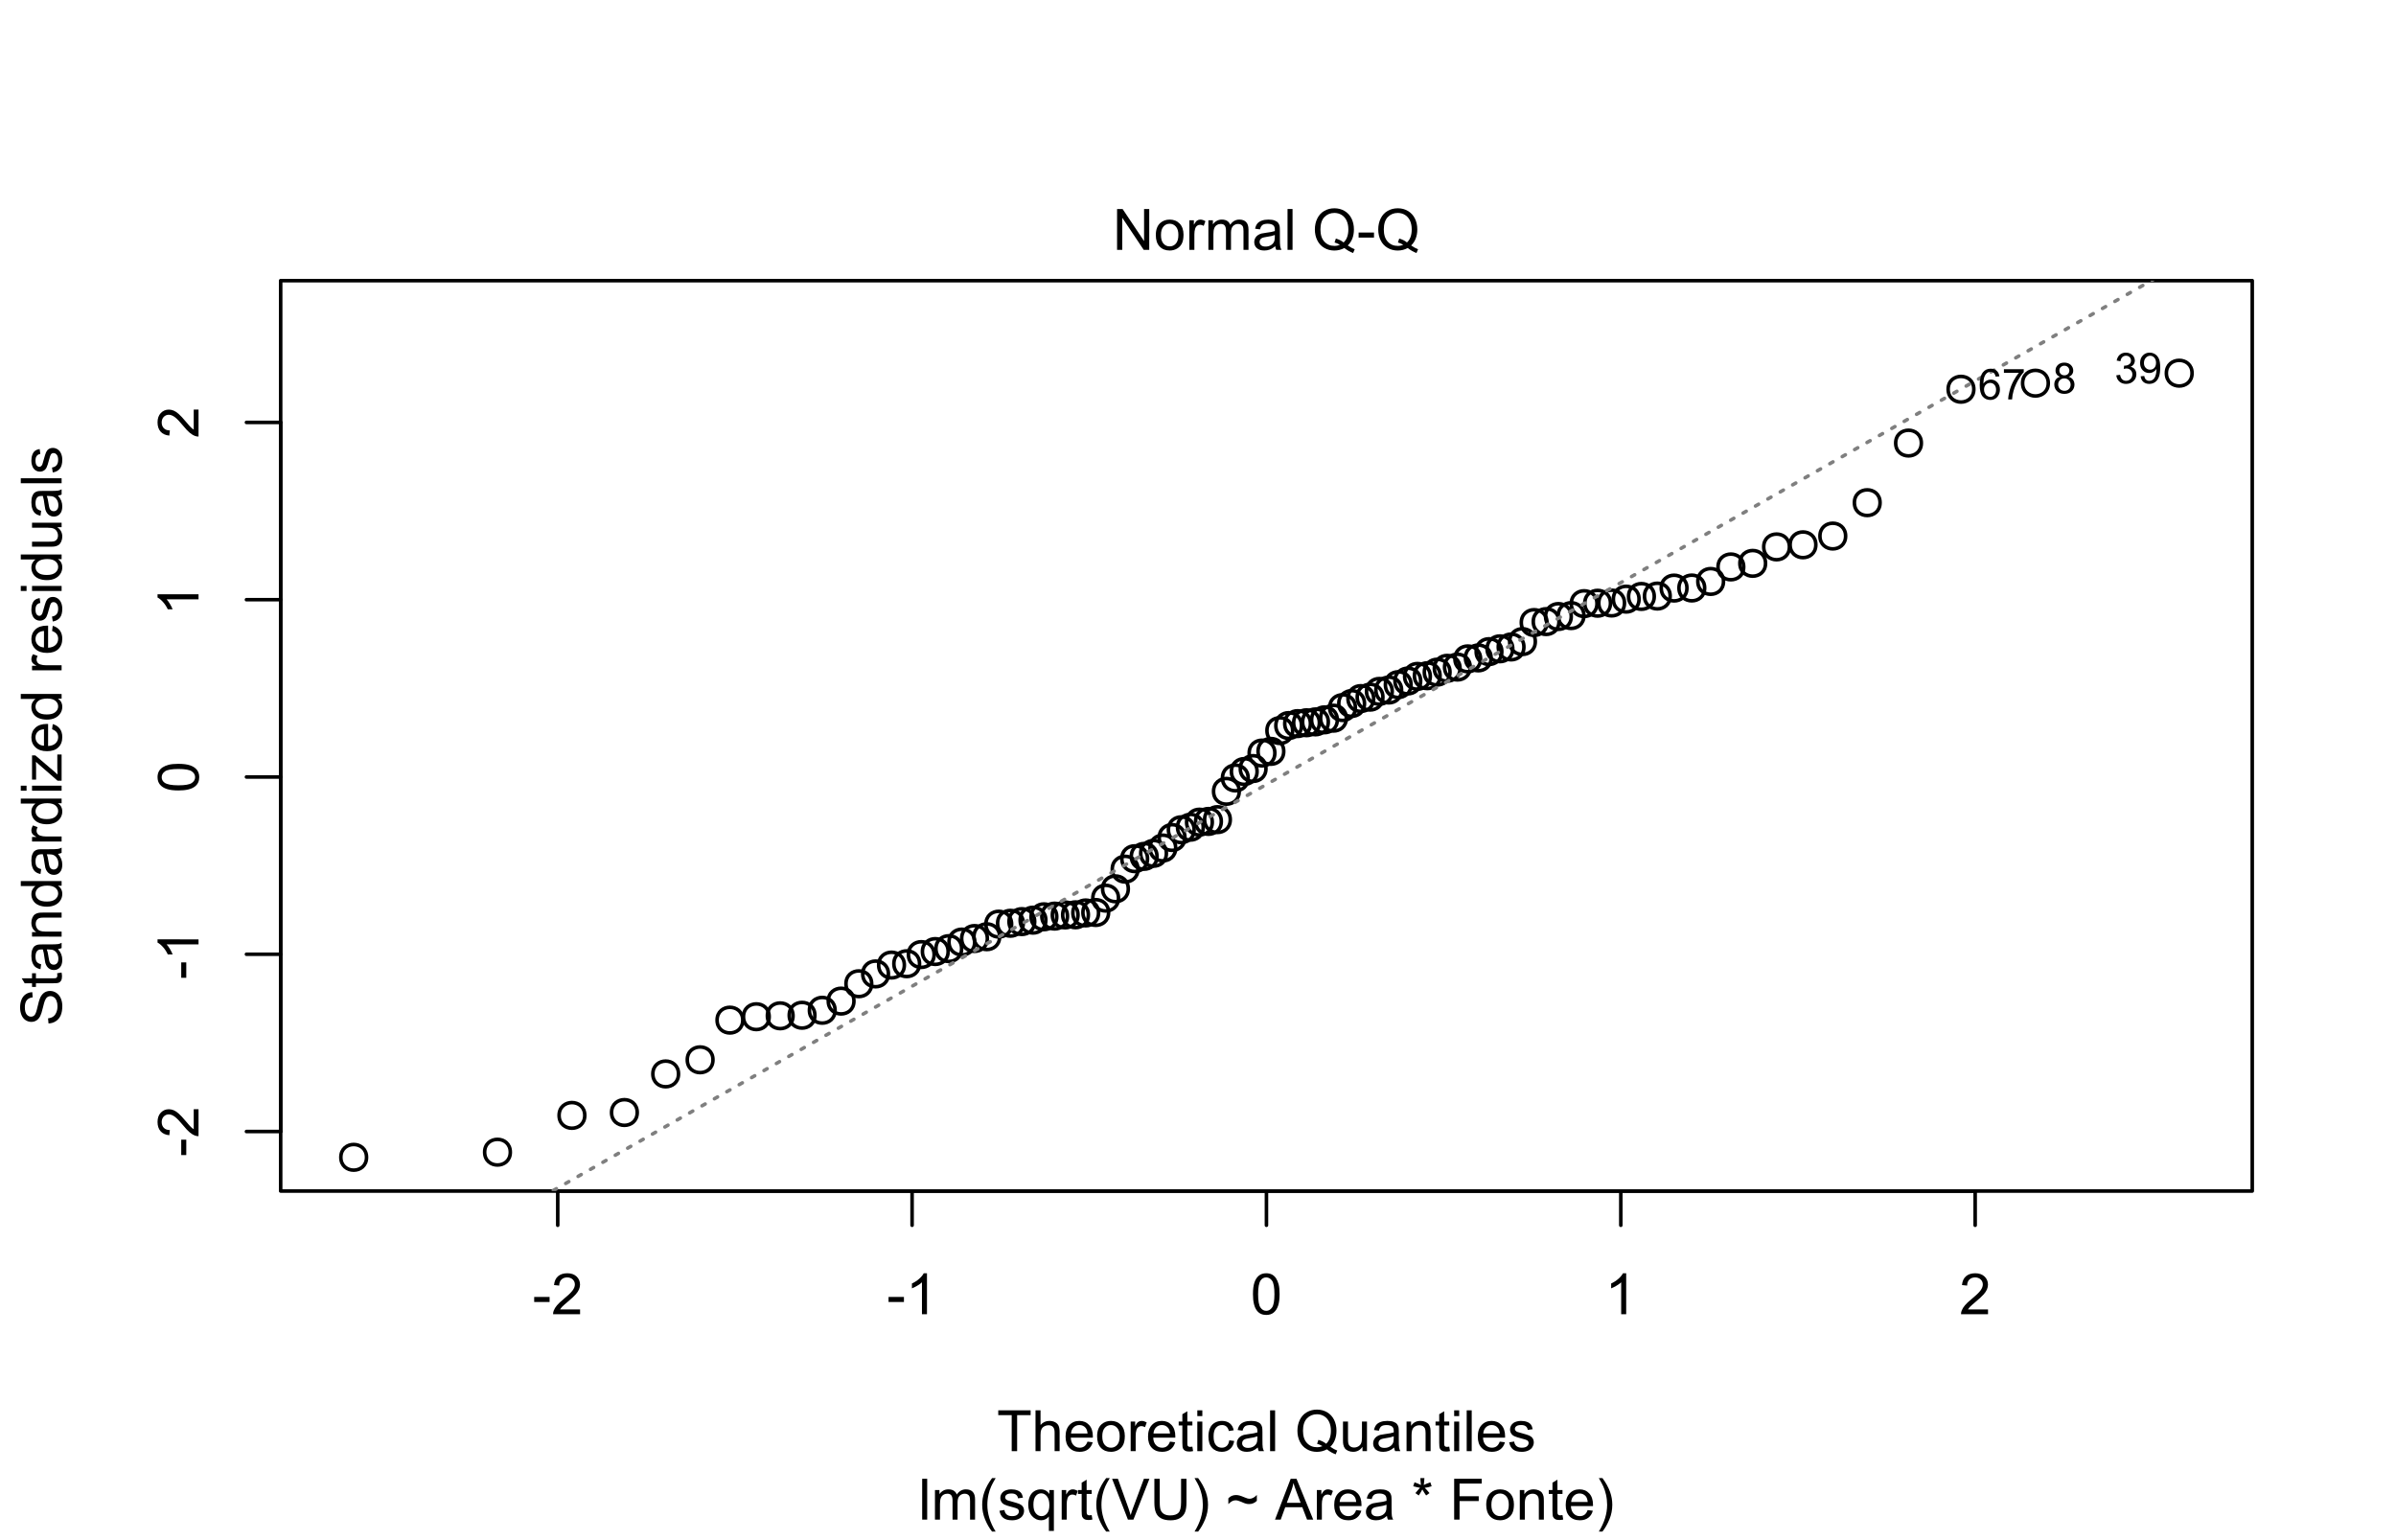 <?xml version="1.0" encoding="UTF-8"?>
<svg xmlns="http://www.w3.org/2000/svg" xmlns:xlink="http://www.w3.org/1999/xlink" width="504pt" height="324pt" viewBox="0 0 504 324" version="1.1">
<defs>
<g>
<symbol overflow="visible" id="glyph0-0">
<path style="stroke:none;" d="M 1.5 0 L 1.5 -7.5 L 7.5 -7.5 L 7.5 0 Z M 1.688 -0.188 L 7.312 -0.188 L 7.312 -7.312 L 1.688 -7.312 Z M 1.688 -0.188 "/>
</symbol>
<symbol overflow="visible" id="glyph0-1">
<path style="stroke:none;" d="M 0.383 -2.578 L 0.383 -3.641 L 3.621 -3.641 L 3.621 -2.578 Z M 0.383 -2.578 "/>
</symbol>
<symbol overflow="visible" id="glyph0-2">
<path style="stroke:none;" d="M 6.039 -1.016 L 6.039 0 L 0.363 0 C 0.355 -0.254 0.395 -0.496 0.484 -0.734 C 0.629 -1.117 0.859 -1.5 1.18 -1.875 C 1.492 -2.25 1.953 -2.684 2.562 -3.176 C 3.492 -3.941 4.125 -4.547 4.453 -4.992 C 4.781 -5.438 4.945 -5.859 4.945 -6.266 C 4.945 -6.68 4.793 -7.031 4.496 -7.32 C 4.191 -7.602 3.805 -7.746 3.328 -7.75 C 2.82 -7.746 2.414 -7.594 2.109 -7.293 C 1.805 -6.984 1.648 -6.562 1.648 -6.031 L 0.562 -6.141 C 0.633 -6.945 0.91 -7.559 1.398 -7.988 C 1.879 -8.41 2.531 -8.625 3.352 -8.625 C 4.172 -8.625 4.824 -8.395 5.309 -7.938 C 5.789 -7.48 6.027 -6.914 6.031 -6.242 C 6.027 -5.895 5.957 -5.559 5.82 -5.227 C 5.676 -4.891 5.441 -4.539 5.117 -4.176 C 4.789 -3.805 4.25 -3.301 3.492 -2.664 C 2.859 -2.129 2.453 -1.77 2.273 -1.582 C 2.094 -1.395 1.945 -1.203 1.828 -1.016 Z M 6.039 -1.016 "/>
</symbol>
<symbol overflow="visible" id="glyph0-3">
<path style="stroke:none;" d="M 4.469 0 L 3.414 0 L 3.414 -6.719 C 3.16 -6.477 2.828 -6.234 2.414 -5.996 C 2 -5.75 1.629 -5.57 1.305 -5.449 L 1.305 -6.469 C 1.895 -6.742 2.41 -7.078 2.852 -7.477 C 3.293 -7.871 3.605 -8.254 3.789 -8.625 L 4.469 -8.625 Z M 4.469 0 "/>
</symbol>
<symbol overflow="visible" id="glyph0-4">
<path style="stroke:none;" d="M 0.5 -4.234 C 0.496 -5.246 0.602 -6.062 0.812 -6.688 C 1.02 -7.305 1.328 -7.785 1.742 -8.121 C 2.148 -8.457 2.668 -8.625 3.297 -8.625 C 3.758 -8.625 4.164 -8.531 4.512 -8.348 C 4.855 -8.16 5.141 -7.891 5.371 -7.543 C 5.594 -7.191 5.773 -6.766 5.906 -6.266 C 6.035 -5.762 6.098 -5.086 6.102 -4.234 C 6.098 -3.227 5.996 -2.414 5.789 -1.797 C 5.578 -1.176 5.266 -0.695 4.859 -0.359 C 4.445 -0.02 3.926 0.145 3.297 0.148 C 2.465 0.145 1.816 -0.148 1.348 -0.742 C 0.781 -1.457 0.496 -2.621 0.5 -4.234 Z M 1.582 -4.234 C 1.582 -2.824 1.746 -1.887 2.074 -1.418 C 2.402 -0.949 2.809 -0.715 3.297 -0.719 C 3.777 -0.715 4.184 -0.949 4.52 -1.422 C 4.848 -1.887 5.016 -2.824 5.016 -4.234 C 5.016 -5.648 4.848 -6.59 4.52 -7.055 C 4.184 -7.516 3.773 -7.746 3.289 -7.75 C 2.801 -7.746 2.414 -7.543 2.125 -7.137 C 1.762 -6.613 1.582 -5.645 1.582 -4.234 Z M 1.582 -4.234 "/>
</symbol>
<symbol overflow="visible" id="glyph0-5">
<path style="stroke:none;" d="M 3.109 0 L 3.109 -7.578 L 0.281 -7.578 L 0.281 -8.59 L 7.09 -8.59 L 7.09 -7.578 L 4.25 -7.578 L 4.25 0 Z M 3.109 0 "/>
</symbol>
<symbol overflow="visible" id="glyph0-6">
<path style="stroke:none;" d="M 0.789 0 L 0.789 -8.59 L 1.844 -8.59 L 1.844 -5.508 C 2.336 -6.078 2.957 -6.363 3.711 -6.363 C 4.164 -6.363 4.566 -6.27 4.91 -6.09 C 5.25 -5.906 5.492 -5.656 5.641 -5.34 C 5.785 -5.016 5.859 -4.551 5.859 -3.945 L 5.859 0 L 4.805 0 L 4.805 -3.945 C 4.805 -4.469 4.688 -4.852 4.461 -5.094 C 4.227 -5.328 3.906 -5.449 3.492 -5.453 C 3.18 -5.449 2.883 -5.367 2.609 -5.211 C 2.328 -5.047 2.133 -4.828 2.02 -4.551 C 1.898 -4.273 1.84 -3.891 1.844 -3.406 L 1.844 0 Z M 0.789 0 "/>
</symbol>
<symbol overflow="visible" id="glyph0-7">
<path style="stroke:none;" d="M 5.051 -2.004 L 6.141 -1.867 C 5.969 -1.23 5.648 -0.738 5.184 -0.387 C 4.719 -0.035 4.125 0.141 3.406 0.141 C 2.492 0.141 1.77 -0.137 1.238 -0.699 C 0.699 -1.254 0.434 -2.043 0.438 -3.059 C 0.434 -4.105 0.703 -4.918 1.246 -5.496 C 1.781 -6.074 2.48 -6.363 3.344 -6.363 C 4.176 -6.363 4.855 -6.078 5.383 -5.512 C 5.91 -4.945 6.176 -4.148 6.176 -3.125 C 6.176 -3.059 6.172 -2.965 6.172 -2.844 L 1.531 -2.844 C 1.562 -2.156 1.758 -1.633 2.109 -1.27 C 2.457 -0.906 2.891 -0.727 3.41 -0.727 C 3.797 -0.727 4.125 -0.828 4.402 -1.031 C 4.672 -1.234 4.891 -1.559 5.051 -2.004 Z M 1.586 -3.711 L 5.062 -3.711 C 5.016 -4.227 4.883 -4.621 4.664 -4.887 C 4.328 -5.293 3.891 -5.496 3.359 -5.496 C 2.871 -5.496 2.465 -5.332 2.137 -5.008 C 1.805 -4.684 1.621 -4.25 1.586 -3.711 Z M 1.586 -3.711 "/>
</symbol>
<symbol overflow="visible" id="glyph0-8">
<path style="stroke:none;" d="M 0.398 -3.109 C 0.398 -4.262 0.719 -5.117 1.359 -5.672 C 1.895 -6.133 2.547 -6.363 3.316 -6.363 C 4.172 -6.363 4.871 -6.082 5.414 -5.52 C 5.953 -4.957 6.223 -4.184 6.227 -3.199 C 6.223 -2.398 6.102 -1.766 5.867 -1.309 C 5.625 -0.848 5.277 -0.492 4.82 -0.238 C 4.359 0.016 3.859 0.141 3.316 0.141 C 2.441 0.141 1.734 -0.137 1.203 -0.695 C 0.664 -1.254 0.398 -2.059 0.398 -3.109 Z M 1.484 -3.109 C 1.48 -2.309 1.656 -1.711 2.004 -1.32 C 2.348 -0.922 2.785 -0.727 3.316 -0.727 C 3.84 -0.727 4.273 -0.926 4.621 -1.324 C 4.969 -1.723 5.145 -2.328 5.145 -3.148 C 5.145 -3.914 4.969 -4.496 4.617 -4.895 C 4.266 -5.289 3.832 -5.488 3.316 -5.492 C 2.785 -5.488 2.348 -5.293 2.004 -4.898 C 1.656 -4.5 1.48 -3.902 1.484 -3.109 Z M 1.484 -3.109 "/>
</symbol>
<symbol overflow="visible" id="glyph0-9">
<path style="stroke:none;" d="M 0.781 0 L 0.781 -6.223 L 1.727 -6.223 L 1.727 -5.281 C 1.969 -5.719 2.191 -6.012 2.398 -6.152 C 2.602 -6.293 2.828 -6.363 3.078 -6.363 C 3.43 -6.363 3.793 -6.25 4.16 -6.023 L 3.797 -5.047 C 3.539 -5.195 3.281 -5.273 3.023 -5.273 C 2.793 -5.273 2.586 -5.203 2.402 -5.066 C 2.215 -4.926 2.082 -4.734 2.008 -4.488 C 1.891 -4.113 1.832 -3.703 1.836 -3.258 L 1.836 0 Z M 0.781 0 "/>
</symbol>
<symbol overflow="visible" id="glyph0-10">
<path style="stroke:none;" d="M 3.094 -0.945 L 3.246 -0.012 C 2.949 0.051 2.684 0.082 2.449 0.082 C 2.066 0.082 1.77 0.023 1.559 -0.098 C 1.348 -0.219 1.199 -0.379 1.113 -0.578 C 1.027 -0.773 0.984 -1.188 0.984 -1.82 L 0.984 -5.402 L 0.211 -5.402 L 0.211 -6.223 L 0.984 -6.223 L 0.984 -7.766 L 2.031 -8.398 L 2.031 -6.223 L 3.094 -6.223 L 3.094 -5.402 L 2.031 -5.402 L 2.031 -1.766 C 2.027 -1.461 2.047 -1.27 2.086 -1.184 C 2.125 -1.098 2.184 -1.027 2.27 -0.977 C 2.352 -0.926 2.473 -0.902 2.633 -0.902 C 2.742 -0.902 2.898 -0.914 3.094 -0.945 Z M 3.094 -0.945 "/>
</symbol>
<symbol overflow="visible" id="glyph0-11">
<path style="stroke:none;" d="M 0.797 -7.375 L 0.797 -8.59 L 1.852 -8.59 L 1.852 -7.375 Z M 0.797 0 L 0.797 -6.223 L 1.852 -6.223 L 1.852 0 Z M 0.797 0 "/>
</symbol>
<symbol overflow="visible" id="glyph0-12">
<path style="stroke:none;" d="M 4.852 -2.281 L 5.891 -2.145 C 5.773 -1.426 5.484 -0.863 5.02 -0.465 C 4.551 -0.059 3.977 0.141 3.297 0.141 C 2.445 0.141 1.762 -0.137 1.246 -0.695 C 0.727 -1.25 0.469 -2.047 0.469 -3.086 C 0.469 -3.754 0.578 -4.344 0.801 -4.852 C 1.023 -5.355 1.363 -5.73 1.816 -5.984 C 2.27 -6.234 2.766 -6.363 3.305 -6.363 C 3.98 -6.363 4.531 -6.191 4.965 -5.848 C 5.391 -5.504 5.668 -5.02 5.789 -4.395 L 4.766 -4.234 C 4.664 -4.652 4.492 -4.969 4.246 -5.18 C 3.996 -5.391 3.695 -5.496 3.344 -5.496 C 2.809 -5.496 2.379 -5.305 2.051 -4.922 C 1.719 -4.539 1.551 -3.938 1.555 -3.117 C 1.551 -2.281 1.711 -1.672 2.035 -1.293 C 2.352 -0.914 2.77 -0.727 3.289 -0.727 C 3.695 -0.727 4.043 -0.852 4.324 -1.105 C 4.602 -1.359 4.777 -1.75 4.852 -2.281 Z M 4.852 -2.281 "/>
</symbol>
<symbol overflow="visible" id="glyph0-13">
<path style="stroke:none;" d="M 4.852 -0.766 C 4.461 -0.434 4.082 -0.199 3.723 -0.062 C 3.355 0.074 2.969 0.141 2.562 0.141 C 1.875 0.141 1.352 -0.023 0.984 -0.359 C 0.617 -0.688 0.434 -1.117 0.434 -1.641 C 0.434 -1.945 0.5 -2.223 0.641 -2.473 C 0.777 -2.723 0.961 -2.926 1.188 -3.082 C 1.41 -3.234 1.664 -3.348 1.945 -3.43 C 2.152 -3.477 2.465 -3.531 2.883 -3.586 C 3.734 -3.688 4.359 -3.809 4.766 -3.949 C 4.766 -4.09 4.77 -4.18 4.77 -4.227 C 4.77 -4.648 4.668 -4.953 4.469 -5.133 C 4.199 -5.371 3.801 -5.488 3.27 -5.492 C 2.77 -5.488 2.402 -5.402 2.168 -5.23 C 1.934 -5.055 1.758 -4.746 1.648 -4.305 L 0.617 -4.445 C 0.707 -4.887 0.863 -5.242 1.078 -5.516 C 1.289 -5.781 1.598 -5.992 2.008 -6.141 C 2.41 -6.289 2.883 -6.363 3.422 -6.363 C 3.953 -6.363 4.383 -6.301 4.715 -6.176 C 5.047 -6.051 5.293 -5.891 5.449 -5.703 C 5.605 -5.512 5.715 -5.273 5.777 -4.984 C 5.809 -4.805 5.824 -4.48 5.828 -4.016 L 5.828 -2.609 C 5.824 -1.625 5.848 -1.004 5.895 -0.746 C 5.941 -0.484 6.031 -0.238 6.164 0 L 5.062 0 C 4.953 -0.219 4.883 -0.473 4.852 -0.766 Z M 4.766 -3.125 C 4.375 -2.965 3.801 -2.832 3.039 -2.727 C 2.605 -2.66 2.301 -2.59 2.121 -2.516 C 1.941 -2.434 1.801 -2.32 1.703 -2.172 C 1.605 -2.02 1.559 -1.852 1.559 -1.672 C 1.559 -1.387 1.664 -1.152 1.875 -0.969 C 2.086 -0.777 2.398 -0.684 2.812 -0.688 C 3.219 -0.684 3.578 -0.773 3.895 -0.953 C 4.211 -1.129 4.445 -1.371 4.594 -1.68 C 4.707 -1.918 4.762 -2.27 4.766 -2.734 Z M 4.766 -3.125 "/>
</symbol>
<symbol overflow="visible" id="glyph0-14">
<path style="stroke:none;" d="M 0.766 0 L 0.766 -8.59 L 1.82 -8.59 L 1.82 0 Z M 0.766 0 "/>
</symbol>
<symbol overflow="visible" id="glyph0-15">
<path style="stroke:none;" d=""/>
</symbol>
<symbol overflow="visible" id="glyph0-16">
<path style="stroke:none;" d="M 7.438 -0.922 C 7.961 -0.555 8.449 -0.289 8.895 -0.125 L 8.562 0.668 C 7.938 0.445 7.324 0.094 6.715 -0.387 C 6.074 -0.031 5.371 0.145 4.605 0.148 C 3.824 0.145 3.117 -0.039 2.488 -0.414 C 1.852 -0.785 1.363 -1.312 1.027 -1.996 C 0.684 -2.672 0.516 -3.438 0.516 -4.297 C 0.516 -5.141 0.688 -5.914 1.031 -6.609 C 1.375 -7.305 1.863 -7.832 2.5 -8.195 C 3.133 -8.559 3.844 -8.742 4.629 -8.742 C 5.422 -8.742 6.137 -8.551 6.773 -8.176 C 7.406 -7.793 7.891 -7.266 8.227 -6.594 C 8.562 -5.914 8.73 -5.152 8.73 -4.301 C 8.73 -3.594 8.621 -2.957 8.406 -2.395 C 8.191 -1.828 7.867 -1.336 7.438 -0.922 Z M 4.934 -2.375 C 5.59 -2.188 6.129 -1.914 6.555 -1.555 C 7.223 -2.16 7.559 -3.078 7.559 -4.301 C 7.559 -4.996 7.438 -5.602 7.203 -6.121 C 6.965 -6.641 6.621 -7.043 6.168 -7.332 C 5.711 -7.617 5.199 -7.762 4.633 -7.766 C 3.785 -7.762 3.082 -7.473 2.523 -6.895 C 1.965 -6.312 1.688 -5.445 1.688 -4.297 C 1.688 -3.172 1.961 -2.316 2.516 -1.723 C 3.062 -1.125 3.77 -0.824 4.633 -0.828 C 5.035 -0.824 5.418 -0.902 5.781 -1.055 C 5.426 -1.281 5.051 -1.445 4.656 -1.547 Z M 4.934 -2.375 "/>
</symbol>
<symbol overflow="visible" id="glyph0-17">
<path style="stroke:none;" d="M 4.867 0 L 4.867 -0.914 C 4.379 -0.211 3.723 0.141 2.895 0.141 C 2.527 0.141 2.184 0.07 1.867 -0.07 C 1.547 -0.211 1.309 -0.387 1.156 -0.602 C 1 -0.812 0.895 -1.074 0.832 -1.383 C 0.785 -1.59 0.762 -1.918 0.766 -2.367 L 0.766 -6.223 L 1.82 -6.223 L 1.82 -2.773 C 1.816 -2.219 1.84 -1.848 1.887 -1.656 C 1.949 -1.379 2.09 -1.16 2.309 -1.004 C 2.523 -0.84 2.789 -0.762 3.105 -0.766 C 3.418 -0.762 3.715 -0.844 3.996 -1.008 C 4.273 -1.172 4.469 -1.391 4.586 -1.672 C 4.699 -1.949 4.758 -2.355 4.758 -2.891 L 4.758 -6.223 L 5.812 -6.223 L 5.812 0 Z M 4.867 0 "/>
</symbol>
<symbol overflow="visible" id="glyph0-18">
<path style="stroke:none;" d="M 0.789 0 L 0.789 -6.223 L 1.742 -6.223 L 1.742 -5.336 C 2.195 -6.02 2.855 -6.363 3.719 -6.363 C 4.09 -6.363 4.434 -6.293 4.754 -6.16 C 5.066 -6.023 5.305 -5.848 5.461 -5.633 C 5.617 -5.41 5.727 -5.152 5.789 -4.852 C 5.828 -4.656 5.848 -4.312 5.848 -3.828 L 5.848 0 L 4.793 0 L 4.793 -3.785 C 4.793 -4.215 4.75 -4.535 4.668 -4.75 C 4.586 -4.961 4.441 -5.129 4.234 -5.258 C 4.023 -5.383 3.777 -5.449 3.5 -5.449 C 3.047 -5.449 2.66 -5.305 2.332 -5.02 C 2.004 -4.734 1.84 -4.195 1.844 -3.398 L 1.844 0 Z M 0.789 0 "/>
</symbol>
<symbol overflow="visible" id="glyph0-19">
<path style="stroke:none;" d="M 0.367 -1.859 L 1.414 -2.023 C 1.469 -1.602 1.633 -1.281 1.902 -1.059 C 2.168 -0.836 2.543 -0.727 3.023 -0.727 C 3.508 -0.727 3.867 -0.824 4.102 -1.023 C 4.336 -1.219 4.453 -1.449 4.453 -1.719 C 4.453 -1.953 4.348 -2.141 4.141 -2.281 C 3.996 -2.371 3.637 -2.492 3.062 -2.637 C 2.289 -2.832 1.754 -3 1.457 -3.145 C 1.156 -3.285 0.93 -3.48 0.777 -3.734 C 0.621 -3.984 0.543 -4.266 0.547 -4.57 C 0.543 -4.844 0.605 -5.098 0.734 -5.34 C 0.859 -5.574 1.035 -5.773 1.254 -5.93 C 1.418 -6.047 1.641 -6.148 1.926 -6.234 C 2.207 -6.32 2.512 -6.363 2.836 -6.363 C 3.324 -6.363 3.75 -6.293 4.121 -6.152 C 4.488 -6.012 4.762 -5.82 4.938 -5.578 C 5.113 -5.336 5.234 -5.016 5.305 -4.617 L 4.273 -4.477 C 4.223 -4.797 4.086 -5.047 3.863 -5.227 C 3.637 -5.406 3.32 -5.496 2.914 -5.496 C 2.426 -5.496 2.082 -5.414 1.875 -5.254 C 1.664 -5.094 1.559 -4.906 1.562 -4.695 C 1.559 -4.555 1.602 -4.434 1.695 -4.324 C 1.773 -4.211 1.91 -4.117 2.098 -4.043 C 2.203 -4.004 2.512 -3.914 3.031 -3.773 C 3.773 -3.574 4.293 -3.41 4.59 -3.285 C 4.879 -3.156 5.113 -2.973 5.285 -2.73 C 5.453 -2.488 5.535 -2.188 5.539 -1.828 C 5.535 -1.477 5.434 -1.145 5.23 -0.832 C 5.023 -0.52 4.727 -0.277 4.34 -0.113 C 3.953 0.059 3.516 0.141 3.031 0.141 C 2.219 0.141 1.602 -0.027 1.18 -0.363 C 0.754 -0.699 0.484 -1.195 0.367 -1.859 Z M 0.367 -1.859 "/>
</symbol>
<symbol overflow="visible" id="glyph0-20">
<path style="stroke:none;" d="M 0.789 0 L 0.789 -6.223 L 1.734 -6.223 L 1.734 -5.352 C 1.93 -5.648 2.188 -5.895 2.512 -6.082 C 2.836 -6.27 3.207 -6.363 3.621 -6.363 C 4.082 -6.363 4.457 -6.266 4.754 -6.074 C 5.043 -5.883 5.254 -5.617 5.379 -5.273 C 5.871 -6 6.512 -6.363 7.301 -6.363 C 7.918 -6.363 8.391 -6.191 8.723 -5.848 C 9.055 -5.504 9.223 -4.977 9.223 -4.273 L 9.223 0 L 8.172 0 L 8.172 -3.922 C 8.168 -4.34 8.133 -4.645 8.07 -4.832 C 8 -5.016 7.879 -5.164 7.699 -5.277 C 7.52 -5.391 7.309 -5.449 7.066 -5.449 C 6.629 -5.449 6.266 -5.301 5.977 -5.012 C 5.688 -4.719 5.543 -4.254 5.543 -3.617 L 5.543 0 L 4.488 0 L 4.488 -4.043 C 4.488 -4.512 4.402 -4.863 4.23 -5.098 C 4.059 -5.332 3.777 -5.449 3.387 -5.449 C 3.09 -5.449 2.812 -5.371 2.562 -5.215 C 2.309 -5.059 2.129 -4.828 2.016 -4.527 C 1.898 -4.227 1.84 -3.793 1.844 -3.227 L 1.844 0 Z M 0.789 0 "/>
</symbol>
<symbol overflow="visible" id="glyph0-21">
<path style="stroke:none;" d="M 2.805 2.523 C 2.223 1.785 1.73 0.93 1.328 -0.055 C 0.926 -1.035 0.727 -2.055 0.727 -3.109 C 0.727 -4.039 0.875 -4.93 1.18 -5.781 C 1.523 -6.77 2.066 -7.754 2.805 -8.734 L 3.562 -8.734 C 3.086 -7.918 2.773 -7.34 2.625 -6.996 C 2.383 -6.457 2.195 -5.895 2.062 -5.309 C 1.895 -4.574 1.809 -3.84 1.812 -3.105 C 1.809 -1.227 2.395 0.648 3.562 2.523 Z M 2.805 2.523 "/>
</symbol>
<symbol overflow="visible" id="glyph0-22">
<path style="stroke:none;" d="M 4.758 2.383 L 4.758 -0.664 C 4.594 -0.43 4.363 -0.238 4.066 -0.086 C 3.77 0.066 3.457 0.141 3.129 0.141 C 2.391 0.141 1.754 -0.152 1.223 -0.742 C 0.688 -1.332 0.422 -2.141 0.422 -3.172 C 0.422 -3.793 0.527 -4.355 0.746 -4.852 C 0.957 -5.344 1.273 -5.719 1.688 -5.977 C 2.102 -6.234 2.555 -6.363 3.047 -6.363 C 3.816 -6.363 4.422 -6.039 4.863 -5.391 L 4.863 -6.223 L 5.812 -6.223 L 5.812 2.383 Z M 1.508 -3.129 C 1.504 -2.328 1.672 -1.727 2.012 -1.328 C 2.344 -0.926 2.746 -0.727 3.219 -0.727 C 3.664 -0.727 4.051 -0.914 4.375 -1.297 C 4.699 -1.672 4.863 -2.254 4.863 -3.035 C 4.863 -3.863 4.691 -4.484 4.348 -4.902 C 4.004 -5.32 3.602 -5.531 3.148 -5.531 C 2.688 -5.531 2.301 -5.336 1.984 -4.949 C 1.664 -4.559 1.504 -3.953 1.508 -3.129 Z M 1.508 -3.129 "/>
</symbol>
<symbol overflow="visible" id="glyph0-23">
<path style="stroke:none;" d="M 3.383 0 L 0.055 -8.59 L 1.281 -8.59 L 3.516 -2.352 C 3.695 -1.848 3.844 -1.379 3.969 -0.945 C 4.094 -1.41 4.25 -1.879 4.43 -2.352 L 6.75 -8.59 L 7.91 -8.59 L 4.547 0 Z M 3.383 0 "/>
</symbol>
<symbol overflow="visible" id="glyph0-24">
<path style="stroke:none;" d="M 6.562 -8.59 L 7.699 -8.59 L 7.699 -3.625 C 7.699 -2.762 7.602 -2.078 7.406 -1.57 C 7.211 -1.062 6.855 -0.648 6.348 -0.328 C 5.836 -0.012 5.168 0.145 4.344 0.148 C 3.531 0.145 2.875 0.008 2.367 -0.27 C 1.855 -0.547 1.488 -0.945 1.273 -1.473 C 1.051 -1.996 0.941 -2.715 0.945 -3.625 L 0.945 -8.59 L 2.078 -8.59 L 2.078 -3.633 C 2.074 -2.887 2.145 -2.336 2.285 -1.984 C 2.426 -1.629 2.664 -1.355 3 -1.164 C 3.336 -0.973 3.75 -0.879 4.242 -0.879 C 5.078 -0.879 5.672 -1.066 6.027 -1.445 C 6.383 -1.824 6.562 -2.555 6.562 -3.633 Z M 6.562 -8.59 "/>
</symbol>
<symbol overflow="visible" id="glyph0-25">
<path style="stroke:none;" d="M 1.484 2.523 L 0.727 2.523 C 1.891 0.648 2.473 -1.227 2.477 -3.105 C 2.473 -3.84 2.391 -4.566 2.227 -5.289 C 2.094 -5.875 1.906 -6.438 1.672 -6.977 C 1.516 -7.328 1.203 -7.914 0.727 -8.734 L 1.484 -8.734 C 2.215 -7.754 2.758 -6.77 3.109 -5.781 C 3.41 -4.93 3.562 -4.039 3.562 -3.109 C 3.562 -2.055 3.359 -1.035 2.957 -0.055 C 2.551 0.93 2.059 1.785 1.484 2.523 Z M 1.484 2.523 "/>
</symbol>
<symbol overflow="visible" id="glyph0-26">
<path style="stroke:none;" d="M 0.508 -3.266 L 0.508 -4.465 C 0.922 -4.934 1.465 -5.168 2.141 -5.168 C 2.371 -5.168 2.617 -5.133 2.879 -5.062 C 3.133 -4.992 3.5 -4.855 3.977 -4.656 C 4.246 -4.543 4.449 -4.469 4.586 -4.434 C 4.719 -4.398 4.855 -4.383 4.992 -4.383 C 5.246 -4.383 5.508 -4.457 5.781 -4.609 C 6.051 -4.762 6.293 -4.953 6.504 -5.188 L 6.504 -3.945 C 6.254 -3.707 6 -3.539 5.742 -3.434 C 5.484 -3.324 5.195 -3.27 4.883 -3.273 C 4.645 -3.27 4.422 -3.297 4.211 -3.355 C 3.996 -3.406 3.656 -3.539 3.195 -3.75 C 2.727 -3.957 2.344 -4.059 2.039 -4.062 C 1.789 -4.059 1.551 -4.004 1.332 -3.898 C 1.105 -3.789 0.832 -3.578 0.508 -3.266 Z M 0.508 -3.266 "/>
</symbol>
<symbol overflow="visible" id="glyph0-27">
<path style="stroke:none;" d="M -0.016 0 L 3.281 -8.59 L 4.508 -8.59 L 8.023 0 L 6.727 0 L 5.727 -2.602 L 2.133 -2.602 L 1.188 0 Z M 2.461 -3.527 L 5.375 -3.527 L 4.477 -5.906 C 4.203 -6.629 4 -7.223 3.867 -7.688 C 3.758 -7.133 3.602 -6.586 3.406 -6.047 Z M 2.461 -3.527 "/>
</symbol>
<symbol overflow="visible" id="glyph0-28">
<path style="stroke:none;" d="M 0.375 -7.016 L 0.645 -7.844 C 1.266 -7.621 1.715 -7.434 2 -7.277 C 1.922 -7.98 1.883 -8.465 1.883 -8.734 L 2.73 -8.734 C 2.715 -8.348 2.668 -7.863 2.594 -7.281 C 2.996 -7.48 3.457 -7.668 3.977 -7.844 L 4.25 -7.016 C 3.75 -6.844 3.266 -6.734 2.789 -6.688 C 3.027 -6.477 3.363 -6.109 3.797 -5.578 L 3.094 -5.078 C 2.867 -5.387 2.598 -5.809 2.289 -6.34 C 2 -5.789 1.746 -5.367 1.531 -5.078 L 0.836 -5.578 C 1.285 -6.133 1.609 -6.5 1.812 -6.688 C 1.305 -6.781 0.828 -6.891 0.375 -7.016 Z M 0.375 -7.016 "/>
</symbol>
<symbol overflow="visible" id="glyph0-29">
<path style="stroke:none;" d="M 0.984 0 L 0.984 -8.59 L 6.781 -8.59 L 6.781 -7.578 L 2.121 -7.578 L 2.121 -4.914 L 6.152 -4.914 L 6.152 -3.902 L 2.121 -3.902 L 2.121 0 Z M 0.984 0 "/>
</symbol>
<symbol overflow="visible" id="glyph0-30">
<path style="stroke:none;" d="M 0.914 0 L 0.914 -8.59 L 2.078 -8.59 L 6.594 -1.844 L 6.594 -8.59 L 7.68 -8.59 L 7.68 0 L 6.516 0 L 2.004 -6.75 L 2.004 0 Z M 0.914 0 "/>
</symbol>
<symbol overflow="visible" id="glyph1-0">
<path style="stroke:none;" d="M 0 -1.5 L -7.5 -1.5 L -7.5 -7.5 L 0 -7.5 Z M -0.188 -1.688 L -0.188 -7.312 L -7.312 -7.312 L -7.312 -1.688 Z M -0.188 -1.688 "/>
</symbol>
<symbol overflow="visible" id="glyph1-1">
<path style="stroke:none;" d="M -2.578 -0.383 L -3.641 -0.383 L -3.641 -3.621 L -2.578 -3.621 Z M -2.578 -0.383 "/>
</symbol>
<symbol overflow="visible" id="glyph1-2">
<path style="stroke:none;" d="M -1.012 -6.039 L 0 -6.039 L 0 -0.363 C -0.254 -0.355 -0.496 -0.395 -0.734 -0.488 C -1.117 -0.629 -1.5 -0.859 -1.875 -1.18 C -2.25 -1.496 -2.684 -1.957 -3.176 -2.562 C -3.941 -3.492 -4.547 -4.125 -4.992 -4.453 C -5.438 -4.781 -5.859 -4.945 -6.266 -4.945 C -6.68 -4.945 -7.031 -4.793 -7.32 -4.496 C -7.602 -4.195 -7.746 -3.809 -7.75 -3.328 C -7.746 -2.82 -7.594 -2.414 -7.293 -2.109 C -6.984 -1.805 -6.562 -1.648 -6.031 -1.648 L -6.141 -0.562 C -6.945 -0.637 -7.559 -0.914 -7.988 -1.402 C -8.41 -1.883 -8.625 -2.535 -8.625 -3.352 C -8.625 -4.176 -8.395 -4.828 -7.938 -5.309 C -7.48 -5.789 -6.914 -6.027 -6.242 -6.031 C -5.895 -6.027 -5.559 -5.957 -5.227 -5.82 C -4.891 -5.676 -4.539 -5.441 -4.176 -5.117 C -3.805 -4.789 -3.301 -4.25 -2.664 -3.492 C -2.129 -2.859 -1.77 -2.453 -1.582 -2.273 C -1.395 -2.094 -1.203 -1.945 -1.012 -1.828 Z M -1.012 -6.039 "/>
</symbol>
<symbol overflow="visible" id="glyph1-3">
<path style="stroke:none;" d="M 0 -4.469 L 0 -3.414 L -6.719 -3.418 C -6.477 -3.16 -6.234 -2.828 -5.996 -2.418 C -5.75 -2.004 -5.57 -1.633 -5.449 -1.309 L -6.469 -1.309 C -6.742 -1.895 -7.078 -2.41 -7.477 -2.852 C -7.871 -3.293 -8.254 -3.605 -8.625 -3.793 L -8.625 -4.473 Z M 0 -4.469 "/>
</symbol>
<symbol overflow="visible" id="glyph1-4">
<path style="stroke:none;" d="M -4.234 -0.5 C -5.246 -0.496 -6.062 -0.602 -6.688 -0.812 C -7.305 -1.02 -7.785 -1.328 -8.121 -1.742 C -8.457 -2.152 -8.625 -2.672 -8.625 -3.301 C -8.625 -3.758 -8.531 -4.164 -8.348 -4.512 C -8.16 -4.859 -7.891 -5.145 -7.543 -5.371 C -7.191 -5.594 -6.766 -5.773 -6.266 -5.906 C -5.762 -6.035 -5.086 -6.098 -4.234 -6.102 C -3.223 -6.098 -2.41 -5.996 -1.793 -5.789 C -1.176 -5.578 -0.695 -5.266 -0.359 -4.859 C -0.02 -4.445 0.145 -3.926 0.148 -3.297 C 0.145 -2.465 -0.148 -1.816 -0.742 -1.348 C -1.457 -0.781 -2.621 -0.496 -4.234 -0.5 Z M -4.234 -1.582 C -2.824 -1.582 -1.887 -1.746 -1.418 -2.074 C -0.949 -2.402 -0.715 -2.809 -0.719 -3.297 C -0.715 -3.777 -0.949 -4.184 -1.422 -4.52 C -1.887 -4.848 -2.824 -5.016 -4.234 -5.016 C -5.648 -5.016 -6.59 -4.848 -7.055 -4.52 C -7.516 -4.188 -7.746 -3.777 -7.75 -3.289 C -7.746 -2.801 -7.543 -2.414 -7.137 -2.129 C -6.613 -1.762 -5.645 -1.582 -4.234 -1.582 Z M -4.234 -1.582 "/>
</symbol>
<symbol overflow="visible" id="glyph1-5">
<path style="stroke:none;" d="M -2.758 -0.539 L -2.852 -1.613 C -2.422 -1.66 -2.07 -1.777 -1.797 -1.965 C -1.52 -2.145 -1.297 -2.434 -1.125 -2.828 C -0.953 -3.215 -0.867 -3.656 -0.871 -4.148 C -0.867 -4.578 -0.93 -4.961 -1.062 -5.297 C -1.188 -5.629 -1.367 -5.875 -1.594 -6.039 C -1.82 -6.199 -2.066 -6.281 -2.332 -6.281 C -2.598 -6.281 -2.832 -6.203 -3.035 -6.047 C -3.238 -5.891 -3.406 -5.633 -3.543 -5.273 C -3.633 -5.043 -3.773 -4.531 -3.965 -3.746 C -4.152 -2.953 -4.332 -2.402 -4.5 -2.086 C -4.711 -1.676 -4.977 -1.367 -5.297 -1.168 C -5.617 -0.965 -5.973 -0.867 -6.367 -0.867 C -6.801 -0.867 -7.207 -0.988 -7.582 -1.234 C -7.957 -1.48 -8.242 -1.84 -8.441 -2.312 C -8.633 -2.785 -8.73 -3.312 -8.734 -3.891 C -8.73 -4.527 -8.629 -5.086 -8.426 -5.574 C -8.223 -6.059 -7.922 -6.434 -7.523 -6.695 C -7.125 -6.957 -6.672 -7.098 -6.172 -7.117 L -6.086 -6.031 C -6.629 -5.969 -7.039 -5.77 -7.316 -5.434 C -7.594 -5.094 -7.734 -4.598 -7.734 -3.938 C -7.734 -3.25 -7.605 -2.746 -7.355 -2.434 C -7.098 -2.117 -6.797 -1.961 -6.445 -1.965 C -6.137 -1.961 -5.883 -2.074 -5.684 -2.297 C -5.48 -2.516 -5.273 -3.086 -5.07 -4.012 C -4.859 -4.934 -4.68 -5.566 -4.523 -5.914 C -4.293 -6.41 -4 -6.781 -3.648 -7.02 C -3.293 -7.254 -2.887 -7.371 -2.426 -7.375 C -1.965 -7.371 -1.531 -7.242 -1.133 -6.984 C -0.727 -6.723 -0.414 -6.344 -0.188 -5.855 C 0.035 -5.363 0.145 -4.812 0.148 -4.203 C 0.145 -3.422 0.035 -2.77 -0.191 -2.246 C -0.414 -1.719 -0.754 -1.309 -1.215 -1.012 C -1.668 -0.711 -2.184 -0.555 -2.758 -0.539 Z M -2.758 -0.539 "/>
</symbol>
<symbol overflow="visible" id="glyph1-6">
<path style="stroke:none;" d="M -0.941 -3.094 L -0.012 -3.246 C 0.051 -2.949 0.082 -2.684 0.082 -2.449 C 0.082 -2.066 0.023 -1.77 -0.098 -1.559 C -0.219 -1.348 -0.379 -1.199 -0.574 -1.113 C -0.77 -1.027 -1.184 -0.984 -1.82 -0.984 L -5.402 -0.984 L -5.402 -0.211 L -6.223 -0.211 L -6.223 -0.984 L -7.766 -0.984 L -8.398 -2.035 L -6.223 -2.035 L -6.223 -3.094 L -5.402 -3.094 L -5.402 -2.035 L -1.762 -2.031 C -1.461 -2.027 -1.27 -2.047 -1.184 -2.086 C -1.098 -2.125 -1.027 -2.184 -0.977 -2.27 C -0.926 -2.352 -0.902 -2.473 -0.902 -2.633 C -0.902 -2.742 -0.914 -2.898 -0.941 -3.094 Z M -0.941 -3.094 "/>
</symbol>
<symbol overflow="visible" id="glyph1-7">
<path style="stroke:none;" d="M -0.766 -4.852 C -0.434 -4.461 -0.199 -4.082 -0.062 -3.723 C 0.074 -3.355 0.141 -2.969 0.141 -2.562 C 0.141 -1.875 -0.023 -1.352 -0.359 -0.984 C -0.688 -0.617 -1.117 -0.434 -1.641 -0.434 C -1.945 -0.434 -2.223 -0.5 -2.473 -0.641 C -2.723 -0.777 -2.926 -0.961 -3.082 -1.188 C -3.234 -1.41 -3.348 -1.664 -3.43 -1.945 C -3.477 -2.152 -3.531 -2.465 -3.586 -2.883 C -3.688 -3.734 -3.809 -4.359 -3.949 -4.766 C -4.09 -4.766 -4.18 -4.77 -4.227 -4.77 C -4.648 -4.77 -4.953 -4.668 -5.133 -4.469 C -5.371 -4.199 -5.488 -3.801 -5.492 -3.27 C -5.488 -2.773 -5.402 -2.406 -5.23 -2.172 C -5.055 -1.934 -4.746 -1.758 -4.305 -1.648 L -4.445 -0.617 C -4.887 -0.707 -5.242 -0.863 -5.516 -1.078 C -5.781 -1.293 -5.992 -1.602 -6.141 -2.012 C -6.289 -2.414 -6.363 -2.887 -6.363 -3.422 C -6.363 -3.953 -6.301 -4.383 -6.176 -4.715 C -6.051 -5.047 -5.891 -5.293 -5.703 -5.449 C -5.512 -5.605 -5.273 -5.715 -4.984 -5.777 C -4.805 -5.809 -4.48 -5.824 -4.016 -5.828 L -2.605 -5.828 C -1.625 -5.824 -1.004 -5.848 -0.746 -5.895 C -0.48 -5.941 -0.234 -6.031 0 -6.164 L 0 -5.062 C -0.219 -4.953 -0.473 -4.883 -0.766 -4.852 Z M -3.121 -4.766 C -2.961 -4.375 -2.828 -3.801 -2.727 -3.039 C -2.66 -2.605 -2.59 -2.301 -2.516 -2.121 C -2.434 -1.941 -2.32 -1.801 -2.172 -1.703 C -2.02 -1.605 -1.852 -1.559 -1.672 -1.559 C -1.387 -1.559 -1.152 -1.664 -0.965 -1.875 C -0.773 -2.086 -0.68 -2.398 -0.684 -2.812 C -0.68 -3.219 -0.77 -3.578 -0.949 -3.895 C -1.129 -4.211 -1.371 -4.445 -1.68 -4.594 C -1.918 -4.707 -2.27 -4.762 -2.734 -4.766 Z M -3.121 -4.766 "/>
</symbol>
<symbol overflow="visible" id="glyph1-8">
<path style="stroke:none;" d="M 0 -0.789 L -6.223 -0.793 L -6.223 -1.742 L -5.336 -1.742 C -6.02 -2.195 -6.363 -2.855 -6.363 -3.723 C -6.363 -4.09 -6.293 -4.434 -6.16 -4.754 C -6.023 -5.066 -5.848 -5.305 -5.633 -5.461 C -5.41 -5.617 -5.152 -5.727 -4.852 -5.789 C -4.656 -5.828 -4.312 -5.848 -3.824 -5.848 L 0 -5.848 L 0 -4.793 L -3.785 -4.793 C -4.215 -4.793 -4.535 -4.75 -4.75 -4.668 C -4.961 -4.586 -5.129 -4.441 -5.258 -4.234 C -5.383 -4.023 -5.449 -3.777 -5.449 -3.5 C -5.449 -3.047 -5.305 -2.66 -5.02 -2.336 C -4.734 -2.008 -4.195 -1.844 -3.398 -1.848 L 0 -1.844 Z M 0 -0.789 "/>
</symbol>
<symbol overflow="visible" id="glyph1-9">
<path style="stroke:none;" d="M 0 -4.828 L -0.785 -4.828 C -0.168 -4.43 0.141 -3.848 0.141 -3.086 C 0.141 -2.59 0.004 -2.133 -0.27 -1.719 C -0.543 -1.297 -0.922 -0.977 -1.414 -0.75 C -1.898 -0.523 -2.465 -0.41 -3.105 -0.41 C -3.727 -0.41 -4.289 -0.512 -4.797 -0.719 C -5.301 -0.926 -5.688 -1.238 -5.957 -1.652 C -6.227 -2.066 -6.363 -2.527 -6.363 -3.043 C -6.363 -3.414 -6.281 -3.75 -6.125 -4.043 C -5.965 -4.336 -5.762 -4.574 -5.508 -4.758 L -8.59 -4.758 L -8.59 -5.809 L 0 -5.805 Z M -3.105 -1.496 C -2.309 -1.492 -1.711 -1.66 -1.316 -1.996 C -0.922 -2.328 -0.727 -2.727 -0.727 -3.188 C -0.727 -3.648 -0.914 -4.039 -1.289 -4.359 C -1.664 -4.68 -2.238 -4.84 -3.016 -4.844 C -3.867 -4.84 -4.492 -4.676 -4.895 -4.352 C -5.289 -4.023 -5.488 -3.621 -5.492 -3.141 C -5.488 -2.672 -5.297 -2.277 -4.918 -1.965 C -4.531 -1.648 -3.93 -1.492 -3.105 -1.496 Z M -3.105 -1.496 "/>
</symbol>
<symbol overflow="visible" id="glyph1-10">
<path style="stroke:none;" d="M 0 -0.781 L -6.223 -0.781 L -6.223 -1.73 L -5.281 -1.73 C -5.719 -1.969 -6.012 -2.191 -6.152 -2.398 C -6.293 -2.602 -6.363 -2.828 -6.363 -3.078 C -6.363 -3.43 -6.25 -3.793 -6.023 -4.16 L -5.047 -3.797 C -5.195 -3.539 -5.273 -3.281 -5.273 -3.023 C -5.273 -2.793 -5.203 -2.586 -5.066 -2.402 C -4.926 -2.219 -4.734 -2.086 -4.488 -2.012 C -4.113 -1.891 -3.703 -1.832 -3.258 -1.836 L 0 -1.836 Z M 0 -0.781 "/>
</symbol>
<symbol overflow="visible" id="glyph1-11">
<path style="stroke:none;" d="M -7.375 -0.797 L -8.59 -0.797 L -8.59 -1.852 L -7.375 -1.852 Z M 0 -0.797 L -6.223 -0.797 L -6.223 -1.852 L 0 -1.852 Z M 0 -0.797 "/>
</symbol>
<symbol overflow="visible" id="glyph1-12">
<path style="stroke:none;" d="M 0 -0.234 L -0.855 -0.234 L -5.402 -4.195 C -5.379 -3.746 -5.367 -3.348 -5.367 -3.008 L -5.367 -0.469 L -6.223 -0.469 L -6.223 -5.555 L -5.523 -5.555 L -1.574 -2.188 L -0.855 -1.535 C -0.887 -2.004 -0.902 -2.445 -0.906 -2.867 L -0.906 -5.742 L 0 -5.742 Z M 0 -0.234 "/>
</symbol>
<symbol overflow="visible" id="glyph1-13">
<path style="stroke:none;" d="M -2.004 -5.051 L -1.867 -6.141 C -1.23 -5.969 -0.738 -5.648 -0.387 -5.184 C -0.035 -4.719 0.141 -4.125 0.141 -3.406 C 0.141 -2.492 -0.137 -1.77 -0.699 -1.238 C -1.254 -0.703 -2.043 -0.438 -3.059 -0.441 C -4.105 -0.438 -4.918 -0.707 -5.496 -1.25 C -6.074 -1.785 -6.363 -2.484 -6.363 -3.348 C -6.363 -4.176 -6.078 -4.855 -5.512 -5.383 C -4.945 -5.91 -4.148 -6.176 -3.121 -6.176 C -3.055 -6.176 -2.961 -6.172 -2.84 -6.172 L -2.844 -1.531 C -2.156 -1.566 -1.633 -1.762 -1.27 -2.109 C -0.906 -2.457 -0.727 -2.891 -0.727 -3.41 C -0.727 -3.797 -0.828 -4.125 -1.031 -4.402 C -1.234 -4.672 -1.559 -4.891 -2.004 -5.051 Z M -3.711 -1.59 L -3.707 -5.062 C -4.227 -5.016 -4.621 -4.883 -4.887 -4.664 C -5.293 -4.328 -5.496 -3.891 -5.496 -3.359 C -5.496 -2.871 -5.332 -2.465 -5.008 -2.137 C -4.684 -1.805 -4.25 -1.621 -3.711 -1.59 Z M -3.711 -1.59 "/>
</symbol>
<symbol overflow="visible" id="glyph1-14">
<path style="stroke:none;" d=""/>
</symbol>
<symbol overflow="visible" id="glyph1-15">
<path style="stroke:none;" d="M -1.859 -0.371 L -2.023 -1.414 C -1.602 -1.469 -1.281 -1.633 -1.059 -1.902 C -0.836 -2.168 -0.727 -2.543 -0.727 -3.023 C -0.727 -3.508 -0.824 -3.867 -1.02 -4.102 C -1.215 -4.336 -1.445 -4.453 -1.715 -4.453 C -1.953 -4.453 -2.141 -4.348 -2.277 -4.141 C -2.367 -3.996 -2.488 -3.637 -2.637 -3.062 C -2.832 -2.289 -3 -1.754 -3.145 -1.457 C -3.285 -1.156 -3.48 -0.93 -3.734 -0.777 C -3.984 -0.621 -4.266 -0.543 -4.57 -0.547 C -4.844 -0.543 -5.098 -0.605 -5.34 -0.734 C -5.574 -0.859 -5.773 -1.035 -5.93 -1.254 C -6.047 -1.418 -6.148 -1.641 -6.234 -1.926 C -6.32 -2.207 -6.363 -2.512 -6.363 -2.836 C -6.363 -3.324 -6.293 -3.75 -6.152 -4.121 C -6.012 -4.488 -5.82 -4.762 -5.578 -4.938 C -5.336 -5.113 -5.016 -5.234 -4.617 -5.305 L -4.477 -4.273 C -4.797 -4.223 -5.047 -4.086 -5.227 -3.863 C -5.406 -3.637 -5.496 -3.32 -5.496 -2.914 C -5.496 -2.426 -5.414 -2.082 -5.254 -1.875 C -5.094 -1.668 -4.906 -1.562 -4.695 -1.566 C -4.555 -1.562 -4.434 -1.605 -4.324 -1.695 C -4.211 -1.777 -4.117 -1.914 -4.043 -2.098 C -4.004 -2.203 -3.914 -2.512 -3.773 -3.031 C -3.57 -3.773 -3.406 -4.293 -3.281 -4.59 C -3.156 -4.879 -2.973 -5.113 -2.73 -5.285 C -2.488 -5.453 -2.188 -5.535 -1.828 -5.539 C -1.477 -5.535 -1.145 -5.434 -0.832 -5.23 C -0.52 -5.023 -0.277 -4.727 -0.113 -4.34 C 0.059 -3.953 0.141 -3.516 0.141 -3.031 C 0.141 -2.219 -0.027 -1.602 -0.363 -1.18 C -0.699 -0.754 -1.195 -0.484 -1.859 -0.371 Z M -1.859 -0.371 "/>
</symbol>
<symbol overflow="visible" id="glyph1-16">
<path style="stroke:none;" d="M 0 -4.867 L -0.914 -4.867 C -0.211 -4.379 0.141 -3.723 0.141 -2.895 C 0.141 -2.527 0.07 -2.184 -0.07 -1.867 C -0.211 -1.547 -0.387 -1.309 -0.598 -1.156 C -0.809 -1 -1.07 -0.895 -1.383 -0.832 C -1.59 -0.789 -1.918 -0.766 -2.367 -0.77 L -6.223 -0.77 L -6.223 -1.824 L -2.773 -1.824 C -2.219 -1.82 -1.848 -1.844 -1.656 -1.887 C -1.379 -1.949 -1.16 -2.09 -1.004 -2.309 C -0.84 -2.523 -0.762 -2.789 -0.766 -3.105 C -0.762 -3.418 -0.844 -3.715 -1.008 -3.996 C -1.172 -4.273 -1.391 -4.469 -1.672 -4.586 C -1.945 -4.699 -2.352 -4.758 -2.887 -4.758 L -6.223 -4.758 L -6.223 -5.812 L 0 -5.812 Z M 0 -4.867 "/>
</symbol>
<symbol overflow="visible" id="glyph1-17">
<path style="stroke:none;" d="M 0 -0.766 L -8.59 -0.77 L -8.59 -1.824 L 0 -1.82 Z M 0 -0.766 "/>
</symbol>
<symbol overflow="visible" id="glyph2-0">
<path style="stroke:none;" d="M 1.125 0 L 1.125 -5.625 L 5.625 -5.625 L 5.625 0 Z M 1.266 -0.141 L 5.484 -0.141 L 5.484 -5.484 L 1.266 -5.484 Z M 1.266 -0.141 "/>
</symbol>
<symbol overflow="visible" id="glyph2-1">
<path style="stroke:none;" d="M 0.379 -1.699 L 1.168 -1.805 C 1.254 -1.355 1.41 -1.031 1.633 -0.836 C 1.848 -0.637 2.113 -0.539 2.43 -0.539 C 2.801 -0.539 3.113 -0.668 3.371 -0.926 C 3.625 -1.184 3.754 -1.504 3.758 -1.887 C 3.754 -2.246 3.637 -2.543 3.402 -2.781 C 3.164 -3.016 2.863 -3.133 2.496 -3.137 C 2.348 -3.133 2.16 -3.105 1.938 -3.051 L 2.027 -3.742 C 2.078 -3.734 2.117 -3.73 2.152 -3.734 C 2.488 -3.73 2.793 -3.82 3.062 -3.996 C 3.332 -4.172 3.469 -4.441 3.469 -4.812 C 3.469 -5.098 3.367 -5.34 3.172 -5.531 C 2.973 -5.723 2.723 -5.816 2.414 -5.82 C 2.105 -5.816 1.848 -5.719 1.645 -5.527 C 1.438 -5.332 1.305 -5.043 1.25 -4.656 L 0.457 -4.797 C 0.551 -5.324 0.77 -5.734 1.113 -6.031 C 1.457 -6.32 1.883 -6.469 2.395 -6.469 C 2.742 -6.469 3.066 -6.391 3.363 -6.242 C 3.66 -6.086 3.887 -5.883 4.043 -5.625 C 4.199 -5.363 4.277 -5.086 4.281 -4.793 C 4.277 -4.512 4.203 -4.258 4.055 -4.031 C 3.906 -3.805 3.684 -3.621 3.391 -3.488 C 3.77 -3.398 4.066 -3.219 4.281 -2.941 C 4.488 -2.664 4.594 -2.316 4.598 -1.902 C 4.594 -1.336 4.387 -0.859 3.98 -0.473 C 3.566 -0.082 3.051 0.109 2.426 0.113 C 1.859 0.109 1.387 -0.055 1.016 -0.391 C 0.641 -0.727 0.43 -1.164 0.379 -1.699 Z M 0.379 -1.699 "/>
</symbol>
<symbol overflow="visible" id="glyph2-2">
<path style="stroke:none;" d="M 0.492 -1.488 L 1.254 -1.559 C 1.316 -1.199 1.438 -0.938 1.621 -0.781 C 1.801 -0.617 2.035 -0.539 2.32 -0.539 C 2.562 -0.539 2.773 -0.594 2.957 -0.707 C 3.141 -0.816 3.293 -0.965 3.41 -1.152 C 3.527 -1.336 3.625 -1.586 3.703 -1.906 C 3.781 -2.219 3.82 -2.543 3.824 -2.875 C 3.82 -2.906 3.82 -2.957 3.82 -3.031 C 3.66 -2.777 3.441 -2.574 3.168 -2.418 C 2.891 -2.258 2.594 -2.18 2.281 -2.184 C 1.742 -2.18 1.293 -2.371 0.926 -2.762 C 0.559 -3.145 0.375 -3.656 0.375 -4.293 C 0.375 -4.945 0.566 -5.473 0.953 -5.871 C 1.336 -6.27 1.816 -6.469 2.398 -6.469 C 2.812 -6.469 3.195 -6.355 3.547 -6.129 C 3.891 -5.902 4.156 -5.578 4.34 -5.164 C 4.516 -4.742 4.605 -4.141 4.609 -3.352 C 4.605 -2.527 4.516 -1.871 4.34 -1.387 C 4.16 -0.898 3.895 -0.527 3.543 -0.273 C 3.188 -0.02 2.773 0.105 2.305 0.109 C 1.797 0.105 1.387 -0.031 1.066 -0.309 C 0.746 -0.586 0.555 -0.98 0.492 -1.488 Z M 3.73 -4.332 C 3.727 -4.785 3.605 -5.148 3.367 -5.414 C 3.125 -5.68 2.836 -5.812 2.496 -5.812 C 2.145 -5.812 1.836 -5.668 1.578 -5.383 C 1.312 -5.094 1.184 -4.723 1.188 -4.266 C 1.184 -3.855 1.309 -3.52 1.559 -3.266 C 1.805 -3.008 2.109 -2.883 2.473 -2.883 C 2.84 -2.883 3.141 -3.008 3.375 -3.266 C 3.609 -3.52 3.727 -3.875 3.73 -4.332 Z M 3.73 -4.332 "/>
</symbol>
<symbol overflow="visible" id="glyph2-3">
<path style="stroke:none;" d="M 1.59 -3.492 C 1.258 -3.609 1.016 -3.781 0.859 -4.008 C 0.699 -4.23 0.621 -4.496 0.625 -4.809 C 0.621 -5.273 0.789 -5.668 1.129 -5.988 C 1.461 -6.309 1.91 -6.469 2.473 -6.469 C 3.035 -6.469 3.488 -6.305 3.832 -5.977 C 4.176 -5.648 4.348 -5.25 4.348 -4.785 C 4.348 -4.484 4.266 -4.223 4.109 -4.004 C 3.949 -3.777 3.715 -3.609 3.398 -3.492 C 3.793 -3.363 4.094 -3.152 4.301 -2.867 C 4.504 -2.578 4.605 -2.238 4.609 -1.84 C 4.605 -1.289 4.41 -0.824 4.023 -0.453 C 3.633 -0.078 3.121 0.105 2.488 0.109 C 1.852 0.105 1.34 -0.078 0.949 -0.453 C 0.559 -0.828 0.363 -1.301 0.363 -1.863 C 0.363 -2.281 0.469 -2.629 0.68 -2.914 C 0.891 -3.195 1.191 -3.391 1.59 -3.492 Z M 1.434 -4.836 C 1.43 -4.523 1.527 -4.273 1.727 -4.086 C 1.922 -3.891 2.176 -3.797 2.492 -3.797 C 2.793 -3.797 3.043 -3.891 3.238 -4.082 C 3.43 -4.273 3.527 -4.508 3.531 -4.789 C 3.527 -5.078 3.426 -5.324 3.23 -5.523 C 3.027 -5.719 2.781 -5.816 2.484 -5.82 C 2.18 -5.816 1.926 -5.719 1.73 -5.527 C 1.527 -5.332 1.43 -5.102 1.434 -4.836 Z M 1.18 -1.859 C 1.176 -1.629 1.23 -1.41 1.34 -1.203 C 1.445 -0.988 1.605 -0.824 1.816 -0.711 C 2.027 -0.594 2.254 -0.539 2.496 -0.539 C 2.871 -0.539 3.18 -0.66 3.43 -0.902 C 3.672 -1.145 3.797 -1.453 3.801 -1.832 C 3.797 -2.211 3.668 -2.527 3.418 -2.777 C 3.16 -3.027 2.844 -3.152 2.469 -3.152 C 2.094 -3.152 1.785 -3.027 1.543 -2.781 C 1.297 -2.535 1.176 -2.227 1.18 -1.859 Z M 1.18 -1.859 "/>
</symbol>
<symbol overflow="visible" id="glyph2-4">
<path style="stroke:none;" d="M 4.477 -4.863 L 3.691 -4.805 C 3.621 -5.113 3.52 -5.336 3.391 -5.48 C 3.176 -5.703 2.914 -5.816 2.602 -5.82 C 2.348 -5.816 2.125 -5.746 1.938 -5.609 C 1.684 -5.422 1.488 -5.156 1.348 -4.812 C 1.203 -4.461 1.129 -3.965 1.125 -3.32 C 1.312 -3.609 1.543 -3.824 1.824 -3.969 C 2.098 -4.105 2.387 -4.176 2.688 -4.18 C 3.215 -4.176 3.664 -3.984 4.035 -3.598 C 4.406 -3.207 4.594 -2.703 4.594 -2.094 C 4.594 -1.684 4.504 -1.309 4.332 -0.965 C 4.152 -0.617 3.914 -0.352 3.613 -0.168 C 3.305 0.016 2.957 0.105 2.574 0.109 C 1.91 0.105 1.375 -0.133 0.961 -0.617 C 0.547 -1.098 0.34 -1.898 0.34 -3.016 C 0.34 -4.258 0.566 -5.164 1.027 -5.73 C 1.426 -6.223 1.969 -6.469 2.648 -6.469 C 3.156 -6.469 3.57 -6.324 3.895 -6.043 C 4.219 -5.754 4.414 -5.363 4.477 -4.863 Z M 1.25 -2.086 C 1.246 -1.812 1.305 -1.551 1.422 -1.305 C 1.535 -1.051 1.695 -0.859 1.906 -0.734 C 2.109 -0.602 2.328 -0.539 2.562 -0.539 C 2.891 -0.539 3.18 -0.672 3.422 -0.941 C 3.664 -1.211 3.785 -1.578 3.785 -2.043 C 3.785 -2.484 3.664 -2.836 3.426 -3.094 C 3.188 -3.352 2.891 -3.48 2.531 -3.48 C 2.172 -3.48 1.867 -3.352 1.621 -3.094 C 1.371 -2.836 1.246 -2.5 1.25 -2.086 Z M 1.25 -2.086 "/>
</symbol>
<symbol overflow="visible" id="glyph2-5">
<path style="stroke:none;" d="M 0.426 -5.598 L 0.426 -6.359 L 4.598 -6.359 L 4.598 -5.742 C 4.184 -5.305 3.777 -4.723 3.375 -4.004 C 2.973 -3.277 2.66 -2.535 2.445 -1.77 C 2.281 -1.23 2.18 -0.641 2.141 0 L 1.328 0 C 1.332 -0.508 1.43 -1.117 1.625 -1.836 C 1.812 -2.551 2.086 -3.246 2.445 -3.914 C 2.797 -4.578 3.176 -5.137 3.582 -5.598 Z M 0.426 -5.598 "/>
</symbol>
</g>
<clipPath id="clip1">
  <path d="M 59.039 59.039 L 473.758 59.039 L 473.758 250.559 L 59.039 250.559 Z M 59.039 59.039 "/>
</clipPath>
</defs>
<g id="surface394">
<rect x="0" y="0" width="504" height="324" style="fill:rgb(100%,100%,100%);fill-opacity:1;stroke:none;"/>
<path style="fill:none;stroke-width:0.75;stroke-linecap:round;stroke-linejoin:round;stroke:rgb(0%,0%,0%);stroke-opacity:1;stroke-miterlimit:10;" d="M 362.539 122.32 C 362.539 125.918 357.141 125.918 357.141 122.32 C 357.141 118.719 362.539 118.719 362.539 122.32 "/>
<path style="fill:none;stroke-width:0.75;stroke-linecap:round;stroke-linejoin:round;stroke:rgb(0%,0%,0%);stroke-opacity:1;stroke-miterlimit:10;" d="M 283.195 151.086 C 283.195 154.684 277.797 154.684 277.797 151.086 C 277.797 147.484 283.195 147.484 283.195 151.086 "/>
<path style="fill:none;stroke-width:0.75;stroke-linecap:round;stroke-linejoin:round;stroke:rgb(0%,0%,0%);stroke-opacity:1;stroke-miterlimit:10;" d="M 247.305 178.395 C 247.305 181.996 241.906 181.996 241.906 178.395 C 241.906 174.793 247.305 174.793 247.305 178.395 "/>
<path style="fill:none;stroke-width:0.75;stroke-linecap:round;stroke-linejoin:round;stroke:rgb(0%,0%,0%);stroke-opacity:1;stroke-miterlimit:10;" d="M 233.191 191.965 C 233.191 195.562 227.793 195.562 227.793 191.965 C 227.793 188.363 233.191 188.363 233.191 191.965 "/>
<path style="fill:none;stroke-width:0.75;stroke-linecap:round;stroke-linejoin:round;stroke:rgb(0%,0%,0%);stroke-opacity:1;stroke-miterlimit:10;" d="M 215.246 194.23 C 215.246 197.828 209.848 197.828 209.848 194.23 C 209.848 190.629 215.246 190.629 215.246 194.23 "/>
<path style="fill:none;stroke-width:0.75;stroke-linecap:round;stroke-linejoin:round;stroke:rgb(0%,0%,0%);stroke-opacity:1;stroke-miterlimit:10;" d="M 404.156 93.211 C 404.156 96.809 398.758 96.809 398.758 93.211 C 398.758 89.609 404.156 89.609 404.156 93.211 "/>
<path style="fill:none;stroke-width:0.75;stroke-linecap:round;stroke-linejoin:round;stroke:rgb(0%,0%,0%);stroke-opacity:1;stroke-miterlimit:10;" d="M 333.176 129.504 C 333.176 133.102 327.773 133.102 327.773 129.504 C 327.773 125.902 333.176 125.902 333.176 129.504 "/>
<path style="fill:none;stroke-width:0.75;stroke-linecap:round;stroke-linejoin:round;stroke:rgb(0%,0%,0%);stroke-opacity:1;stroke-miterlimit:10;" d="M 430.855 80.609 C 430.855 84.207 425.457 84.207 425.457 80.609 C 425.457 77.008 430.855 77.008 430.855 80.609 "/>
<path style="fill:none;stroke-width:0.75;stroke-linecap:round;stroke-linejoin:round;stroke:rgb(0%,0%,0%);stroke-opacity:1;stroke-miterlimit:10;" d="M 245.348 179.516 C 245.348 183.117 239.949 183.117 239.949 179.516 C 239.949 175.918 245.348 175.918 245.348 179.516 "/>
<path style="fill:none;stroke-width:0.75;stroke-linecap:round;stroke-linejoin:round;stroke:rgb(0%,0%,0%);stroke-opacity:1;stroke-miterlimit:10;" d="M 249.25 176.191 C 249.25 179.789 243.848 179.789 243.848 176.191 C 243.848 172.59 249.25 172.59 249.25 176.191 "/>
<path style="fill:none;stroke-width:0.75;stroke-linecap:round;stroke-linejoin:round;stroke:rgb(0%,0%,0%);stroke-opacity:1;stroke-miterlimit:10;" d="M 193.426 202.742 C 193.426 206.34 188.027 206.34 188.027 202.742 C 188.027 199.141 193.426 199.141 193.426 202.742 "/>
<path style="fill:none;stroke-width:0.75;stroke-linecap:round;stroke-linejoin:round;stroke:rgb(0%,0%,0%);stroke-opacity:1;stroke-miterlimit:10;" d="M 253.098 174.023 C 253.098 177.621 247.695 177.621 247.695 174.023 C 247.695 170.422 253.098 170.422 253.098 174.023 "/>
<path style="fill:none;stroke-width:0.75;stroke-linecap:round;stroke-linejoin:round;stroke:rgb(0%,0%,0%);stroke-opacity:1;stroke-miterlimit:10;" d="M 300.863 142.289 C 300.863 145.891 295.465 145.891 295.465 142.289 C 295.465 138.691 300.863 138.691 300.863 142.289 "/>
<path style="fill:none;stroke-width:0.75;stroke-linecap:round;stroke-linejoin:round;stroke:rgb(0%,0%,0%);stroke-opacity:1;stroke-miterlimit:10;" d="M 381.961 114.609 C 381.961 118.211 376.559 118.211 376.559 114.609 C 376.559 111.012 381.961 111.012 381.961 114.609 "/>
<path style="fill:none;stroke-width:0.75;stroke-linecap:round;stroke-linejoin:round;stroke:rgb(0%,0%,0%);stroke-opacity:1;stroke-miterlimit:10;" d="M 292.852 145.445 C 292.852 149.047 287.449 149.047 287.449 145.445 C 287.449 141.848 292.852 141.848 292.852 145.445 "/>
<path style="fill:none;stroke-width:0.75;stroke-linecap:round;stroke-linejoin:round;stroke:rgb(0%,0%,0%);stroke-opacity:1;stroke-miterlimit:10;" d="M 277.527 152.047 C 277.527 155.648 272.125 155.648 272.125 152.047 C 272.125 148.449 277.527 148.449 277.527 152.047 "/>
<path style="fill:none;stroke-width:0.75;stroke-linecap:round;stroke-linejoin:round;stroke:rgb(0%,0%,0%);stroke-opacity:1;stroke-miterlimit:10;" d="M 358.574 123.699 C 358.574 127.297 353.172 127.297 353.172 123.699 C 353.172 120.098 358.574 120.098 358.574 123.699 "/>
<path style="fill:none;stroke-width:0.75;stroke-linecap:round;stroke-linejoin:round;stroke:rgb(0%,0%,0%);stroke-opacity:1;stroke-miterlimit:10;" d="M 366.789 119.266 C 366.789 122.863 361.391 122.863 361.391 119.266 C 361.391 115.664 366.789 115.664 366.789 119.266 "/>
<path style="fill:none;stroke-width:0.75;stroke-linecap:round;stroke-linejoin:round;stroke:rgb(0%,0%,0%);stroke-opacity:1;stroke-miterlimit:10;" d="M 264.426 162.305 C 264.426 165.902 259.027 165.902 259.027 162.305 C 259.027 158.703 264.426 158.703 264.426 162.305 "/>
<path style="fill:none;stroke-width:0.75;stroke-linecap:round;stroke-linejoin:round;stroke:rgb(0%,0%,0%);stroke-opacity:1;stroke-miterlimit:10;" d="M 222.289 192.867 C 222.289 196.469 216.891 196.469 216.891 192.867 C 216.891 189.27 222.289 189.27 222.289 192.867 "/>
<path style="fill:none;stroke-width:0.75;stroke-linecap:round;stroke-linejoin:round;stroke:rgb(0%,0%,0%);stroke-opacity:1;stroke-miterlimit:10;" d="M 388.227 112.77 C 388.227 116.371 382.828 116.371 382.828 112.77 C 382.828 109.172 388.227 109.172 388.227 112.77 "/>
<path style="fill:none;stroke-width:0.75;stroke-linecap:round;stroke-linejoin:round;stroke:rgb(0%,0%,0%);stroke-opacity:1;stroke-miterlimit:10;" d="M 270.035 158.066 C 270.035 161.668 264.633 161.668 264.633 158.066 C 264.633 154.465 270.035 154.465 270.035 158.066 "/>
<path style="fill:none;stroke-width:0.75;stroke-linecap:round;stroke-linejoin:round;stroke:rgb(0%,0%,0%);stroke-opacity:1;stroke-miterlimit:10;" d="M 395.473 105.75 C 395.473 109.348 390.074 109.348 390.074 105.75 C 390.074 102.148 395.473 102.148 395.473 105.75 "/>
<path style="fill:none;stroke-width:0.75;stroke-linecap:round;stroke-linejoin:round;stroke:rgb(0%,0%,0%);stroke-opacity:1;stroke-miterlimit:10;" d="M 243.375 180.152 C 243.375 183.754 237.977 183.754 237.977 180.152 C 237.977 176.555 243.375 176.555 243.375 180.152 "/>
<path style="fill:none;stroke-width:0.75;stroke-linecap:round;stroke-linejoin:round;stroke:rgb(0%,0%,0%);stroke-opacity:1;stroke-miterlimit:10;" d="M 186.879 204.887 C 186.879 208.484 181.48 208.484 181.48 204.887 C 181.48 201.285 186.879 201.285 186.879 204.887 "/>
<path style="fill:none;stroke-width:0.75;stroke-linecap:round;stroke-linejoin:round;stroke:rgb(0%,0%,0%);stroke-opacity:1;stroke-miterlimit:10;" d="M 288.949 146.961 C 288.949 150.559 283.551 150.559 283.551 146.961 C 283.551 143.359 288.949 143.359 288.949 146.961 "/>
<path style="fill:none;stroke-width:0.75;stroke-linecap:round;stroke-linejoin:round;stroke:rgb(0%,0%,0%);stroke-opacity:1;stroke-miterlimit:10;" d="M 235.277 188.941 C 235.277 192.543 229.879 192.543 229.879 188.941 C 229.879 185.344 235.277 185.344 235.277 188.941 "/>
<path style="fill:none;stroke-width:0.75;stroke-linecap:round;stroke-linejoin:round;stroke:rgb(0%,0%,0%);stroke-opacity:1;stroke-miterlimit:10;" d="M 311.441 138.605 C 311.441 142.207 306.043 142.207 306.043 138.605 C 306.043 135.008 311.441 135.008 311.441 138.605 "/>
<path style="fill:none;stroke-width:0.75;stroke-linecap:round;stroke-linejoin:round;stroke:rgb(0%,0%,0%);stroke-opacity:1;stroke-miterlimit:10;" d="M 134.043 234.039 C 134.043 237.641 128.641 237.641 128.641 234.039 C 128.641 230.441 134.043 230.441 134.043 234.039 "/>
<path style="fill:none;stroke-width:0.75;stroke-linecap:round;stroke-linejoin:round;stroke:rgb(0%,0%,0%);stroke-opacity:1;stroke-miterlimit:10;" d="M 123.008 234.648 C 123.008 238.246 117.605 238.246 117.605 234.648 C 117.605 231.047 123.008 231.047 123.008 234.648 "/>
<path style="fill:none;stroke-width:0.75;stroke-linecap:round;stroke-linejoin:round;stroke:rgb(0%,0%,0%);stroke-opacity:1;stroke-miterlimit:10;" d="M 313.656 138.406 C 313.656 142.004 308.258 142.004 308.258 138.406 C 308.258 134.805 313.656 134.805 313.656 138.406 "/>
<path style="fill:none;stroke-width:0.75;stroke-linecap:round;stroke-linejoin:round;stroke:rgb(0%,0%,0%);stroke-opacity:1;stroke-miterlimit:10;" d="M 275.648 152.227 C 275.648 155.828 270.246 155.828 270.246 152.227 C 270.246 148.629 275.648 148.629 275.648 152.227 "/>
<path style="fill:none;stroke-width:0.75;stroke-linecap:round;stroke-linejoin:round;stroke:rgb(0%,0%,0%);stroke-opacity:1;stroke-miterlimit:10;" d="M 344.773 126.043 C 344.773 129.641 339.375 129.641 339.375 126.043 C 339.375 122.441 344.773 122.441 344.773 126.043 "/>
<path style="fill:none;stroke-width:0.75;stroke-linecap:round;stroke-linejoin:round;stroke:rgb(0%,0%,0%);stroke-opacity:1;stroke-miterlimit:10;" d="M 77.102 243.465 C 77.102 247.066 71.699 247.066 71.699 243.465 C 71.699 239.867 77.102 239.867 77.102 243.465 "/>
<path style="fill:none;stroke-width:0.75;stroke-linecap:round;stroke-linejoin:round;stroke:rgb(0%,0%,0%);stroke-opacity:1;stroke-miterlimit:10;" d="M 376.402 115.051 C 376.402 118.652 371 118.652 371 115.051 C 371 111.453 376.402 111.453 376.402 115.051 "/>
<path style="fill:none;stroke-width:0.75;stroke-linecap:round;stroke-linejoin:round;stroke:rgb(0%,0%,0%);stroke-opacity:1;stroke-miterlimit:10;" d="M 354.848 123.715 C 354.848 127.312 349.445 127.312 349.445 123.715 C 349.445 120.113 354.848 120.113 354.848 123.715 "/>
<path style="fill:none;stroke-width:0.75;stroke-linecap:round;stroke-linejoin:round;stroke:rgb(0%,0%,0%);stroke-opacity:1;stroke-miterlimit:10;" d="M 327.926 130.766 C 327.926 134.367 322.527 134.367 322.527 130.766 C 322.527 127.168 327.926 127.168 327.926 130.766 "/>
<path style="fill:none;stroke-width:0.75;stroke-linecap:round;stroke-linejoin:round;stroke:rgb(0%,0%,0%);stroke-opacity:1;stroke-miterlimit:10;" d="M 318.211 136.492 C 318.211 140.09 312.809 140.09 312.809 136.492 C 312.809 132.891 318.211 132.891 318.211 136.492 "/>
<path style="fill:none;stroke-width:0.75;stroke-linecap:round;stroke-linejoin:round;stroke:rgb(0%,0%,0%);stroke-opacity:1;stroke-miterlimit:10;" d="M 461.102 78.504 C 461.102 82.105 455.699 82.105 455.699 78.504 C 455.699 74.906 461.102 74.906 461.102 78.504 "/>
<path style="fill:none;stroke-width:0.75;stroke-linecap:round;stroke-linejoin:round;stroke:rgb(0%,0%,0%);stroke-opacity:1;stroke-miterlimit:10;" d="M 149.973 222.953 C 149.973 226.551 144.57 226.551 144.57 222.953 C 144.57 219.352 149.973 219.352 149.973 222.953 "/>
<path style="fill:none;stroke-width:0.75;stroke-linecap:round;stroke-linejoin:round;stroke:rgb(0%,0%,0%);stroke-opacity:1;stroke-miterlimit:10;" d="M 239.371 182.844 C 239.371 186.441 233.969 186.441 233.969 182.844 C 233.969 179.242 239.371 179.242 239.371 182.844 "/>
<path style="fill:none;stroke-width:0.75;stroke-linecap:round;stroke-linejoin:round;stroke:rgb(0%,0%,0%);stroke-opacity:1;stroke-miterlimit:10;" d="M 287.02 147.996 C 287.02 151.598 281.621 151.598 281.621 147.996 C 281.621 144.395 287.02 144.395 287.02 147.996 "/>
<path style="fill:none;stroke-width:0.75;stroke-linecap:round;stroke-linejoin:round;stroke:rgb(0%,0%,0%);stroke-opacity:1;stroke-miterlimit:10;" d="M 217.645 193.879 C 217.645 197.477 212.246 197.477 212.246 193.879 C 212.246 190.277 217.645 190.277 217.645 193.879 "/>
<path style="fill:none;stroke-width:0.75;stroke-linecap:round;stroke-linejoin:round;stroke:rgb(0%,0%,0%);stroke-opacity:1;stroke-miterlimit:10;" d="M 266.297 161.68 C 266.297 165.277 260.898 165.277 260.898 161.68 C 260.898 158.078 266.297 158.078 266.297 161.68 "/>
<path style="fill:none;stroke-width:0.75;stroke-linecap:round;stroke-linejoin:round;stroke:rgb(0%,0%,0%);stroke-opacity:1;stroke-miterlimit:10;" d="M 330.512 129.695 C 330.512 133.297 325.113 133.297 325.113 129.695 C 325.113 126.098 330.512 126.098 330.512 129.695 "/>
<path style="fill:none;stroke-width:0.75;stroke-linecap:round;stroke-linejoin:round;stroke:rgb(0%,0%,0%);stroke-opacity:1;stroke-miterlimit:10;" d="M 228.938 192.449 C 228.938 196.051 223.535 196.051 223.535 192.449 C 223.535 188.848 228.938 188.848 228.938 192.449 "/>
<path style="fill:none;stroke-width:0.75;stroke-linecap:round;stroke-linejoin:round;stroke:rgb(0%,0%,0%);stroke-opacity:1;stroke-miterlimit:10;" d="M 294.824 145.164 C 294.824 148.762 289.426 148.762 289.426 145.164 C 289.426 141.562 294.824 141.562 294.824 145.164 "/>
<path style="fill:none;stroke-width:0.75;stroke-linecap:round;stroke-linejoin:round;stroke:rgb(0%,0%,0%);stroke-opacity:1;stroke-miterlimit:10;" d="M 302.922 142.152 C 302.922 145.754 297.523 145.754 297.523 142.152 C 297.523 138.555 302.922 138.555 302.922 142.152 "/>
<path style="fill:none;stroke-width:0.75;stroke-linecap:round;stroke-linejoin:round;stroke:rgb(0%,0%,0%);stroke-opacity:1;stroke-miterlimit:10;" d="M 212.793 194.41 C 212.793 198.012 207.391 198.012 207.391 194.41 C 207.391 190.812 212.793 190.812 212.793 194.41 "/>
<path style="fill:none;stroke-width:0.75;stroke-linecap:round;stroke-linejoin:round;stroke:rgb(0%,0%,0%);stroke-opacity:1;stroke-miterlimit:10;" d="M 199.438 200.176 C 199.438 203.777 194.035 203.777 194.035 200.176 C 194.035 196.578 199.438 196.578 199.438 200.176 "/>
<path style="fill:none;stroke-width:0.75;stroke-linecap:round;stroke-linejoin:round;stroke:rgb(0%,0%,0%);stroke-opacity:1;stroke-miterlimit:10;" d="M 338.762 126.902 C 338.762 130.5 333.363 130.5 333.363 126.902 C 333.363 123.301 338.762 123.301 338.762 126.902 "/>
<path style="fill:none;stroke-width:0.75;stroke-linecap:round;stroke-linejoin:round;stroke:rgb(0%,0%,0%);stroke-opacity:1;stroke-miterlimit:10;" d="M 255.004 172.953 C 255.004 176.555 249.602 176.555 249.602 172.953 C 249.602 169.355 255.004 169.355 255.004 172.953 "/>
<path style="fill:none;stroke-width:0.75;stroke-linecap:round;stroke-linejoin:round;stroke:rgb(0%,0%,0%);stroke-opacity:1;stroke-miterlimit:10;" d="M 305.008 141.402 C 305.008 145 299.609 145 299.609 141.402 C 299.609 137.801 305.008 137.801 305.008 141.402 "/>
<path style="fill:none;stroke-width:0.75;stroke-linecap:round;stroke-linejoin:round;stroke:rgb(0%,0%,0%);stroke-opacity:1;stroke-miterlimit:10;" d="M 219.992 193.574 C 219.992 197.176 214.59 197.176 214.59 193.574 C 214.59 189.973 219.992 189.973 219.992 193.574 "/>
<path style="fill:none;stroke-width:0.75;stroke-linecap:round;stroke-linejoin:round;stroke:rgb(0%,0%,0%);stroke-opacity:1;stroke-miterlimit:10;" d="M 371.383 118.512 C 371.383 122.113 365.984 122.113 365.984 118.512 C 365.984 114.914 371.383 114.914 371.383 118.512 "/>
<path style="fill:none;stroke-width:0.75;stroke-linecap:round;stroke-linejoin:round;stroke:rgb(0%,0%,0%);stroke-opacity:1;stroke-miterlimit:10;" d="M 161.797 213.891 C 161.797 217.488 156.398 217.488 156.398 213.891 C 156.398 210.289 161.797 210.289 161.797 213.891 "/>
<path style="fill:none;stroke-width:0.75;stroke-linecap:round;stroke-linejoin:round;stroke:rgb(0%,0%,0%);stroke-opacity:1;stroke-miterlimit:10;" d="M 309.266 140.336 C 309.266 143.934 303.863 143.934 303.863 140.336 C 303.863 136.734 309.266 136.734 309.266 140.336 "/>
<path style="fill:none;stroke-width:0.75;stroke-linecap:round;stroke-linejoin:round;stroke:rgb(0%,0%,0%);stroke-opacity:1;stroke-miterlimit:10;" d="M 307.121 140.594 C 307.121 144.191 301.719 144.191 301.719 140.594 C 301.719 136.992 307.121 136.992 307.121 140.594 "/>
<path style="fill:none;stroke-width:0.75;stroke-linecap:round;stroke-linejoin:round;stroke:rgb(0%,0%,0%);stroke-opacity:1;stroke-miterlimit:10;" d="M 281.301 151.438 C 281.301 155.035 275.898 155.035 275.898 151.438 C 275.898 147.836 281.301 147.836 281.301 151.438 "/>
<path style="fill:none;stroke-width:0.75;stroke-linecap:round;stroke-linejoin:round;stroke:rgb(0%,0%,0%);stroke-opacity:1;stroke-miterlimit:10;" d="M 322.953 134.973 C 322.953 138.57 317.555 138.57 317.555 134.973 C 317.555 131.371 322.953 131.371 322.953 134.973 "/>
<path style="fill:none;stroke-width:0.75;stroke-linecap:round;stroke-linejoin:round;stroke:rgb(0%,0%,0%);stroke-opacity:1;stroke-miterlimit:10;" d="M 271.902 153.699 C 271.902 157.297 266.504 157.297 266.504 153.699 C 266.504 150.098 271.902 150.098 271.902 153.699 "/>
<path style="fill:none;stroke-width:0.75;stroke-linecap:round;stroke-linejoin:round;stroke:rgb(0%,0%,0%);stroke-opacity:1;stroke-miterlimit:10;" d="M 224.543 192.723 C 224.543 196.324 219.145 196.324 219.145 192.723 C 219.145 189.125 224.543 189.125 224.543 192.723 "/>
<path style="fill:none;stroke-width:0.75;stroke-linecap:round;stroke-linejoin:round;stroke:rgb(0%,0%,0%);stroke-opacity:1;stroke-miterlimit:10;" d="M 258.789 172.426 C 258.789 176.027 253.391 176.027 253.391 172.426 C 253.391 168.824 258.789 168.824 258.789 172.426 "/>
<path style="fill:none;stroke-width:0.75;stroke-linecap:round;stroke-linejoin:round;stroke:rgb(0%,0%,0%);stroke-opacity:1;stroke-miterlimit:10;" d="M 279.41 151.863 C 279.41 155.465 274.008 155.465 274.008 151.863 C 274.008 148.266 279.41 148.266 279.41 151.863 "/>
<path style="fill:none;stroke-width:0.75;stroke-linecap:round;stroke-linejoin:round;stroke:rgb(0%,0%,0%);stroke-opacity:1;stroke-miterlimit:10;" d="M 175.66 212.531 C 175.66 216.133 170.262 216.133 170.262 212.531 C 170.262 208.934 175.66 208.934 175.66 212.531 "/>
<path style="fill:none;stroke-width:0.75;stroke-linecap:round;stroke-linejoin:round;stroke:rgb(0%,0%,0%);stroke-opacity:1;stroke-miterlimit:10;" d="M 205.023 198.18 C 205.023 201.781 199.625 201.781 199.625 198.18 C 199.625 194.582 205.023 194.582 205.023 198.18 "/>
<path style="fill:none;stroke-width:0.75;stroke-linecap:round;stroke-linejoin:round;stroke:rgb(0%,0%,0%);stroke-opacity:1;stroke-miterlimit:10;" d="M 415.195 81.887 C 415.195 85.484 409.793 85.484 409.793 81.887 C 409.793 78.285 415.195 78.285 415.195 81.887 "/>
<path style="fill:none;stroke-width:0.75;stroke-linecap:round;stroke-linejoin:round;stroke:rgb(0%,0%,0%);stroke-opacity:1;stroke-miterlimit:10;" d="M 107.344 242.387 C 107.344 245.984 101.945 245.984 101.945 242.387 C 101.945 238.785 107.344 238.785 107.344 242.387 "/>
<path style="fill:none;stroke-width:0.75;stroke-linecap:round;stroke-linejoin:round;stroke:rgb(0%,0%,0%);stroke-opacity:1;stroke-miterlimit:10;" d="M 166.816 213.695 C 166.816 217.297 161.418 217.297 161.418 213.695 C 161.418 210.098 166.816 210.098 166.816 213.695 "/>
<path style="fill:none;stroke-width:0.75;stroke-linecap:round;stroke-linejoin:round;stroke:rgb(0%,0%,0%);stroke-opacity:1;stroke-miterlimit:10;" d="M 335.922 126.988 C 335.922 130.586 330.523 130.586 330.523 126.988 C 330.523 123.387 335.922 123.387 335.922 126.988 "/>
<path style="fill:none;stroke-width:0.75;stroke-linecap:round;stroke-linejoin:round;stroke:rgb(0%,0%,0%);stroke-opacity:1;stroke-miterlimit:10;" d="M 351.32 125.395 C 351.32 128.996 345.922 128.996 345.922 125.395 C 345.922 121.797 351.32 121.797 351.32 125.395 "/>
<path style="fill:none;stroke-width:0.75;stroke-linecap:round;stroke-linejoin:round;stroke:rgb(0%,0%,0%);stroke-opacity:1;stroke-miterlimit:10;" d="M 325.406 130.969 C 325.406 134.566 320.008 134.566 320.008 130.969 C 320.008 127.367 325.406 127.367 325.406 130.969 "/>
<path style="fill:none;stroke-width:0.75;stroke-linecap:round;stroke-linejoin:round;stroke:rgb(0%,0%,0%);stroke-opacity:1;stroke-miterlimit:10;" d="M 262.551 163.656 C 262.551 167.258 257.152 167.258 257.152 163.656 C 257.152 160.059 262.551 160.059 262.551 163.656 "/>
<path style="fill:none;stroke-width:0.75;stroke-linecap:round;stroke-linejoin:round;stroke:rgb(0%,0%,0%);stroke-opacity:1;stroke-miterlimit:10;" d="M 273.773 152.637 C 273.773 156.234 268.375 156.234 268.375 152.637 C 268.375 149.035 273.773 149.035 273.773 152.637 "/>
<path style="fill:none;stroke-width:0.75;stroke-linecap:round;stroke-linejoin:round;stroke:rgb(0%,0%,0%);stroke-opacity:1;stroke-miterlimit:10;" d="M 196.492 200.812 C 196.492 204.41 191.09 204.41 191.09 200.812 C 191.09 197.211 196.492 197.211 196.492 200.812 "/>
<path style="fill:none;stroke-width:0.75;stroke-linecap:round;stroke-linejoin:round;stroke:rgb(0%,0%,0%);stroke-opacity:1;stroke-miterlimit:10;" d="M 231.078 192.055 C 231.078 195.656 225.68 195.656 225.68 192.055 C 225.68 188.457 231.078 188.457 231.078 192.055 "/>
<path style="fill:none;stroke-width:0.75;stroke-linecap:round;stroke-linejoin:round;stroke:rgb(0%,0%,0%);stroke-opacity:1;stroke-miterlimit:10;" d="M 251.18 174.555 C 251.18 178.156 245.777 178.156 245.777 174.555 C 245.777 170.957 251.18 170.957 251.18 174.555 "/>
<path style="fill:none;stroke-width:0.75;stroke-linecap:round;stroke-linejoin:round;stroke:rgb(0%,0%,0%);stroke-opacity:1;stroke-miterlimit:10;" d="M 207.688 197.438 C 207.688 201.035 202.289 201.035 202.289 197.438 C 202.289 193.836 207.688 193.836 207.688 197.438 "/>
<path style="fill:none;stroke-width:0.75;stroke-linecap:round;stroke-linejoin:round;stroke:rgb(0%,0%,0%);stroke-opacity:1;stroke-miterlimit:10;" d="M 320.555 136.102 C 320.555 139.703 315.156 139.703 315.156 136.102 C 315.156 132.504 320.555 132.504 320.555 136.102 "/>
<path style="fill:none;stroke-width:0.75;stroke-linecap:round;stroke-linejoin:round;stroke:rgb(0%,0%,0%);stroke-opacity:1;stroke-miterlimit:10;" d="M 142.727 225.922 C 142.727 229.523 137.328 229.523 137.328 225.922 C 137.328 222.324 142.727 222.324 142.727 225.922 "/>
<path style="fill:none;stroke-width:0.75;stroke-linecap:round;stroke-linejoin:round;stroke:rgb(0%,0%,0%);stroke-opacity:1;stroke-miterlimit:10;" d="M 190.23 203.023 C 190.23 206.621 184.828 206.621 184.828 203.023 C 184.828 199.422 190.23 199.422 190.23 203.023 "/>
<path style="fill:none;stroke-width:0.75;stroke-linecap:round;stroke-linejoin:round;stroke:rgb(0%,0%,0%);stroke-opacity:1;stroke-miterlimit:10;" d="M 171.41 213.582 C 171.41 217.18 166.012 217.18 166.012 213.582 C 166.012 209.98 171.41 209.98 171.41 213.582 "/>
<path style="fill:none;stroke-width:0.75;stroke-linecap:round;stroke-linejoin:round;stroke:rgb(0%,0%,0%);stroke-opacity:1;stroke-miterlimit:10;" d="M 285.105 148.859 C 285.105 152.457 279.703 152.457 279.703 148.859 C 279.703 145.258 285.105 145.258 285.105 148.859 "/>
<path style="fill:none;stroke-width:0.75;stroke-linecap:round;stroke-linejoin:round;stroke:rgb(0%,0%,0%);stroke-opacity:1;stroke-miterlimit:10;" d="M 183.355 206.953 C 183.355 210.551 177.953 210.551 177.953 206.953 C 177.953 203.352 183.355 203.352 183.355 206.953 "/>
<path style="fill:none;stroke-width:0.75;stroke-linecap:round;stroke-linejoin:round;stroke:rgb(0%,0%,0%);stroke-opacity:1;stroke-miterlimit:10;" d="M 298.832 143.262 C 298.832 146.863 293.43 146.863 293.43 143.262 C 293.43 139.664 298.832 139.664 298.832 143.262 "/>
<path style="fill:none;stroke-width:0.75;stroke-linecap:round;stroke-linejoin:round;stroke:rgb(0%,0%,0%);stroke-opacity:1;stroke-miterlimit:10;" d="M 347.973 125.473 C 347.973 129.074 342.57 129.074 342.57 125.473 C 342.57 121.875 347.973 121.875 347.973 125.473 "/>
<path style="fill:none;stroke-width:0.75;stroke-linecap:round;stroke-linejoin:round;stroke:rgb(0%,0%,0%);stroke-opacity:1;stroke-miterlimit:10;" d="M 268.164 158.418 C 268.164 162.02 262.766 162.02 262.766 158.418 C 262.766 154.82 268.164 154.82 268.164 158.418 "/>
<path style="fill:none;stroke-width:0.75;stroke-linecap:round;stroke-linejoin:round;stroke:rgb(0%,0%,0%);stroke-opacity:1;stroke-miterlimit:10;" d="M 290.895 146.66 C 290.895 150.262 285.492 150.262 285.492 146.66 C 285.492 143.059 290.895 143.059 290.895 146.66 "/>
<path style="fill:none;stroke-width:0.75;stroke-linecap:round;stroke-linejoin:round;stroke:rgb(0%,0%,0%);stroke-opacity:1;stroke-miterlimit:10;" d="M 237.336 186.98 C 237.336 190.582 231.934 190.582 231.934 186.98 C 231.934 183.383 237.336 183.383 237.336 186.98 "/>
<path style="fill:none;stroke-width:0.75;stroke-linecap:round;stroke-linejoin:round;stroke:rgb(0%,0%,0%);stroke-opacity:1;stroke-miterlimit:10;" d="M 296.816 144.031 C 296.816 147.629 291.418 147.629 291.418 144.031 C 291.418 140.43 296.816 140.43 296.816 144.031 "/>
<path style="fill:none;stroke-width:0.75;stroke-linecap:round;stroke-linejoin:round;stroke:rgb(0%,0%,0%);stroke-opacity:1;stroke-miterlimit:10;" d="M 179.625 210.605 C 179.625 214.203 174.227 214.203 174.227 210.605 C 174.227 207.004 179.625 207.004 179.625 210.605 "/>
<path style="fill:none;stroke-width:0.75;stroke-linecap:round;stroke-linejoin:round;stroke:rgb(0%,0%,0%);stroke-opacity:1;stroke-miterlimit:10;" d="M 260.676 166.477 C 260.676 170.074 255.273 170.074 255.273 166.477 C 255.273 162.875 260.676 162.875 260.676 166.477 "/>
<path style="fill:none;stroke-width:0.75;stroke-linecap:round;stroke-linejoin:round;stroke:rgb(0%,0%,0%);stroke-opacity:1;stroke-miterlimit:10;" d="M 156.238 214.605 C 156.238 218.207 150.84 218.207 150.84 214.605 C 150.84 211.008 156.238 211.008 156.238 214.605 "/>
<path style="fill:none;stroke-width:0.75;stroke-linecap:round;stroke-linejoin:round;stroke:rgb(0%,0%,0%);stroke-opacity:1;stroke-miterlimit:10;" d="M 256.902 172.801 C 256.902 176.402 251.5 176.402 251.5 172.801 C 251.5 169.203 256.902 169.203 256.902 172.801 "/>
<path style="fill:none;stroke-width:0.75;stroke-linecap:round;stroke-linejoin:round;stroke:rgb(0%,0%,0%);stroke-opacity:1;stroke-miterlimit:10;" d="M 341.711 126.859 C 341.711 130.457 336.309 130.457 336.309 126.859 C 336.309 123.258 341.711 123.258 341.711 126.859 "/>
<path style="fill:none;stroke-width:0.75;stroke-linecap:round;stroke-linejoin:round;stroke:rgb(0%,0%,0%);stroke-opacity:1;stroke-miterlimit:10;" d="M 315.91 137.082 C 315.91 140.684 310.512 140.684 310.512 137.082 C 310.512 133.484 315.91 133.484 315.91 137.082 "/>
<path style="fill:none;stroke-width:0.75;stroke-linecap:round;stroke-linejoin:round;stroke:rgb(0%,0%,0%);stroke-opacity:1;stroke-miterlimit:10;" d="M 241.383 180.645 C 241.383 184.242 235.98 184.242 235.98 180.645 C 235.98 177.043 241.383 177.043 241.383 180.645 "/>
<path style="fill:none;stroke-width:0.75;stroke-linecap:round;stroke-linejoin:round;stroke:rgb(0%,0%,0%);stroke-opacity:1;stroke-miterlimit:10;" d="M 210.273 197.059 C 210.273 200.66 204.875 200.66 204.875 197.059 C 204.875 193.461 210.273 193.461 210.273 197.059 "/>
<path style="fill:none;stroke-width:0.75;stroke-linecap:round;stroke-linejoin:round;stroke:rgb(0%,0%,0%);stroke-opacity:1;stroke-miterlimit:10;" d="M 202.277 199.562 C 202.277 203.164 196.879 203.164 196.879 199.562 C 196.879 195.965 202.277 195.965 202.277 199.562 "/>
<path style="fill:none;stroke-width:0.75;stroke-linecap:round;stroke-linejoin:round;stroke:rgb(0%,0%,0%);stroke-opacity:1;stroke-miterlimit:10;" d="M 226.758 192.477 C 226.758 196.074 221.359 196.074 221.359 192.477 C 221.359 188.875 226.758 188.875 226.758 192.477 "/>
<path style="fill:none;stroke-width:0.75;stroke-linecap:round;stroke-linejoin:round;stroke:rgb(0%,0%,0%);stroke-opacity:1;stroke-miterlimit:10;" d="M 117.32 250.559 L 415.477 250.559 "/>
<path style="fill:none;stroke-width:0.75;stroke-linecap:round;stroke-linejoin:round;stroke:rgb(0%,0%,0%);stroke-opacity:1;stroke-miterlimit:10;" d="M 117.32 250.559 L 117.32 257.762 "/>
<path style="fill:none;stroke-width:0.75;stroke-linecap:round;stroke-linejoin:round;stroke:rgb(0%,0%,0%);stroke-opacity:1;stroke-miterlimit:10;" d="M 191.859 250.559 L 191.859 257.762 "/>
<path style="fill:none;stroke-width:0.75;stroke-linecap:round;stroke-linejoin:round;stroke:rgb(0%,0%,0%);stroke-opacity:1;stroke-miterlimit:10;" d="M 266.398 250.559 L 266.398 257.762 "/>
<path style="fill:none;stroke-width:0.75;stroke-linecap:round;stroke-linejoin:round;stroke:rgb(0%,0%,0%);stroke-opacity:1;stroke-miterlimit:10;" d="M 340.938 250.559 L 340.938 257.762 "/>
<path style="fill:none;stroke-width:0.75;stroke-linecap:round;stroke-linejoin:round;stroke:rgb(0%,0%,0%);stroke-opacity:1;stroke-miterlimit:10;" d="M 415.477 250.559 L 415.477 257.762 "/>
<g style="fill:rgb(0%,0%,0%);fill-opacity:1;">
  <use xlink:href="#glyph0-1" x="111.984" y="276.48"/>
  <use xlink:href="#glyph0-2" x="115.98" y="276.48"/>
</g>
<g style="fill:rgb(0%,0%,0%);fill-opacity:1;">
  <use xlink:href="#glyph0-1" x="186.523" y="276.48"/>
  <use xlink:href="#glyph0-3" x="190.52" y="276.48"/>
</g>
<g style="fill:rgb(0%,0%,0%);fill-opacity:1;">
  <use xlink:href="#glyph0-4" x="263.062" y="276.48"/>
</g>
<g style="fill:rgb(0%,0%,0%);fill-opacity:1;">
  <use xlink:href="#glyph0-3" x="337.602" y="276.48"/>
</g>
<g style="fill:rgb(0%,0%,0%);fill-opacity:1;">
  <use xlink:href="#glyph0-2" x="412.141" y="276.48"/>
</g>
<path style="fill:none;stroke-width:0.75;stroke-linecap:round;stroke-linejoin:round;stroke:rgb(0%,0%,0%);stroke-opacity:1;stroke-miterlimit:10;" d="M 59.039 238.039 L 59.039 88.863 "/>
<path style="fill:none;stroke-width:0.75;stroke-linecap:round;stroke-linejoin:round;stroke:rgb(0%,0%,0%);stroke-opacity:1;stroke-miterlimit:10;" d="M 59.039 238.039 L 51.84 238.039 "/>
<path style="fill:none;stroke-width:0.75;stroke-linecap:round;stroke-linejoin:round;stroke:rgb(0%,0%,0%);stroke-opacity:1;stroke-miterlimit:10;" d="M 59.039 200.746 L 51.84 200.746 "/>
<path style="fill:none;stroke-width:0.75;stroke-linecap:round;stroke-linejoin:round;stroke:rgb(0%,0%,0%);stroke-opacity:1;stroke-miterlimit:10;" d="M 59.039 163.453 L 51.84 163.453 "/>
<path style="fill:none;stroke-width:0.75;stroke-linecap:round;stroke-linejoin:round;stroke:rgb(0%,0%,0%);stroke-opacity:1;stroke-miterlimit:10;" d="M 59.039 126.156 L 51.84 126.156 "/>
<path style="fill:none;stroke-width:0.75;stroke-linecap:round;stroke-linejoin:round;stroke:rgb(0%,0%,0%);stroke-opacity:1;stroke-miterlimit:10;" d="M 59.039 88.863 L 51.84 88.863 "/>
<g style="fill:rgb(0%,0%,0%);fill-opacity:1;">
  <use xlink:href="#glyph1-1" x="41.762" y="243.375"/>
  <use xlink:href="#glyph1-2" x="41.762" y="239.379"/>
</g>
<g style="fill:rgb(0%,0%,0%);fill-opacity:1;">
  <use xlink:href="#glyph1-1" x="41.762" y="206.082"/>
  <use xlink:href="#glyph1-3" x="41.762" y="202.086"/>
</g>
<g style="fill:rgb(0%,0%,0%);fill-opacity:1;">
  <use xlink:href="#glyph1-4" x="41.762" y="166.789"/>
</g>
<g style="fill:rgb(0%,0%,0%);fill-opacity:1;">
  <use xlink:href="#glyph1-3" x="41.762" y="129.492"/>
</g>
<g style="fill:rgb(0%,0%,0%);fill-opacity:1;">
  <use xlink:href="#glyph1-2" x="41.762" y="92.199"/>
</g>
<path style="fill:none;stroke-width:0.75;stroke-linecap:round;stroke-linejoin:round;stroke:rgb(0%,0%,0%);stroke-opacity:1;stroke-miterlimit:10;" d="M 59.039 250.559 L 473.762 250.559 L 473.762 59.039 L 59.039 59.039 L 59.039 250.559 "/>
<g style="fill:rgb(0%,0%,0%);fill-opacity:1;">
  <use xlink:href="#glyph0-5" x="209.703" y="305.281"/>
  <use xlink:href="#glyph0-6" x="217.033" y="305.281"/>
  <use xlink:href="#glyph0-7" x="223.707" y="305.281"/>
  <use xlink:href="#glyph0-8" x="230.381" y="305.281"/>
  <use xlink:href="#glyph0-9" x="237.055" y="305.281"/>
  <use xlink:href="#glyph0-7" x="241.051" y="305.281"/>
  <use xlink:href="#glyph0-10" x="247.725" y="305.281"/>
  <use xlink:href="#glyph0-11" x="251.059" y="305.281"/>
  <use xlink:href="#glyph0-12" x="253.725" y="305.281"/>
  <use xlink:href="#glyph0-13" x="259.725" y="305.281"/>
  <use xlink:href="#glyph0-14" x="266.398" y="305.281"/>
  <use xlink:href="#glyph0-15" x="269.064" y="305.281"/>
  <use xlink:href="#glyph0-16" x="272.398" y="305.281"/>
  <use xlink:href="#glyph0-17" x="281.732" y="305.281"/>
  <use xlink:href="#glyph0-13" x="288.406" y="305.281"/>
  <use xlink:href="#glyph0-18" x="295.08" y="305.281"/>
  <use xlink:href="#glyph0-10" x="301.754" y="305.281"/>
  <use xlink:href="#glyph0-11" x="305.088" y="305.281"/>
  <use xlink:href="#glyph0-14" x="307.754" y="305.281"/>
  <use xlink:href="#glyph0-7" x="310.42" y="305.281"/>
  <use xlink:href="#glyph0-19" x="317.094" y="305.281"/>
</g>
<g style="fill:rgb(0%,0%,0%);fill-opacity:1;">
  <use xlink:href="#glyph1-5" x="12.961" y="215.84"/>
  <use xlink:href="#glyph1-6" x="12.961" y="207.836"/>
  <use xlink:href="#glyph1-7" x="12.961" y="204.502"/>
  <use xlink:href="#glyph1-8" x="12.961" y="197.828"/>
  <use xlink:href="#glyph1-9" x="12.961" y="191.154"/>
  <use xlink:href="#glyph1-7" x="12.961" y="184.48"/>
  <use xlink:href="#glyph1-10" x="12.961" y="177.807"/>
  <use xlink:href="#glyph1-9" x="12.961" y="173.811"/>
  <use xlink:href="#glyph1-11" x="12.961" y="167.137"/>
  <use xlink:href="#glyph1-12" x="12.961" y="164.471"/>
  <use xlink:href="#glyph1-13" x="12.961" y="158.471"/>
  <use xlink:href="#glyph1-9" x="12.961" y="151.797"/>
  <use xlink:href="#glyph1-14" x="12.961" y="145.123"/>
  <use xlink:href="#glyph1-10" x="12.961" y="141.789"/>
  <use xlink:href="#glyph1-13" x="12.961" y="137.793"/>
  <use xlink:href="#glyph1-15" x="12.961" y="131.119"/>
  <use xlink:href="#glyph1-11" x="12.961" y="125.119"/>
  <use xlink:href="#glyph1-9" x="12.961" y="122.453"/>
  <use xlink:href="#glyph1-16" x="12.961" y="115.779"/>
  <use xlink:href="#glyph1-7" x="12.961" y="109.105"/>
  <use xlink:href="#glyph1-17" x="12.961" y="102.432"/>
  <use xlink:href="#glyph1-15" x="12.961" y="99.766"/>
</g>
<g clip-path="url(#clip1)" clip-rule="nonzero">
<path style="fill:none;stroke-width:0.75;stroke-linecap:round;stroke-linejoin:round;stroke:rgb(49.804%,49.804%,49.804%);stroke-opacity:1;stroke-dasharray:0.75,2.25;stroke-miterlimit:10;" d="M 59.039 283.098 L 473.762 46.945 "/>
</g>
<g style="fill:rgb(0%,0%,0%);fill-opacity:1;">
  <use xlink:href="#glyph0-14" x="193.215" y="319.68"/>
  <use xlink:href="#glyph0-20" x="195.881" y="319.68"/>
  <use xlink:href="#glyph0-21" x="205.877" y="319.68"/>
  <use xlink:href="#glyph0-19" x="209.873" y="319.68"/>
  <use xlink:href="#glyph0-22" x="215.873" y="319.68"/>
  <use xlink:href="#glyph0-9" x="222.547" y="319.68"/>
  <use xlink:href="#glyph0-10" x="226.543" y="319.68"/>
  <use xlink:href="#glyph0-21" x="229.877" y="319.68"/>
  <use xlink:href="#glyph0-23" x="233.873" y="319.68"/>
  <use xlink:href="#glyph0-24" x="241.877" y="319.68"/>
  <use xlink:href="#glyph0-25" x="250.543" y="319.68"/>
  <use xlink:href="#glyph0-15" x="254.539" y="319.68"/>
  <use xlink:href="#glyph0-26" x="257.873" y="319.68"/>
  <use xlink:href="#glyph0-15" x="264.881" y="319.68"/>
  <use xlink:href="#glyph0-27" x="268.215" y="319.68"/>
  <use xlink:href="#glyph0-9" x="276.219" y="319.68"/>
  <use xlink:href="#glyph0-7" x="280.215" y="319.68"/>
  <use xlink:href="#glyph0-13" x="286.889" y="319.68"/>
  <use xlink:href="#glyph0-15" x="293.562" y="319.68"/>
  <use xlink:href="#glyph0-28" x="296.896" y="319.68"/>
  <use xlink:href="#glyph0-15" x="301.566" y="319.68"/>
  <use xlink:href="#glyph0-29" x="304.9" y="319.68"/>
  <use xlink:href="#glyph0-8" x="312.23" y="319.68"/>
  <use xlink:href="#glyph0-18" x="318.904" y="319.68"/>
  <use xlink:href="#glyph0-10" x="325.578" y="319.68"/>
  <use xlink:href="#glyph0-7" x="328.912" y="319.68"/>
  <use xlink:href="#glyph0-25" x="335.586" y="319.68"/>
</g>
<g style="fill:rgb(0%,0%,0%);fill-opacity:1;">
  <use xlink:href="#glyph0-30" x="234.062" y="52.559"/>
  <use xlink:href="#glyph0-8" x="242.729" y="52.559"/>
  <use xlink:href="#glyph0-9" x="249.402" y="52.559"/>
  <use xlink:href="#glyph0-20" x="253.398" y="52.559"/>
  <use xlink:href="#glyph0-13" x="263.395" y="52.559"/>
  <use xlink:href="#glyph0-14" x="270.068" y="52.559"/>
  <use xlink:href="#glyph0-15" x="272.734" y="52.559"/>
  <use xlink:href="#glyph0-16" x="276.068" y="52.559"/>
  <use xlink:href="#glyph0-1" x="285.402" y="52.559"/>
  <use xlink:href="#glyph0-16" x="289.398" y="52.559"/>
</g>
<g style="fill:rgb(0%,0%,0%);fill-opacity:1;">
  <use xlink:href="#glyph2-1" x="444.789" y="80.652"/>
  <use xlink:href="#glyph2-2" x="449.794" y="80.652"/>
</g>
<g style="fill:rgb(0%,0%,0%);fill-opacity:1;">
  <use xlink:href="#glyph2-3" x="431.758" y="82.754"/>
</g>
<g style="fill:rgb(0%,0%,0%);fill-opacity:1;">
  <use xlink:href="#glyph2-4" x="416.094" y="84.031"/>
  <use xlink:href="#glyph2-5" x="421.099" y="84.031"/>
</g>
</g>
</svg>
